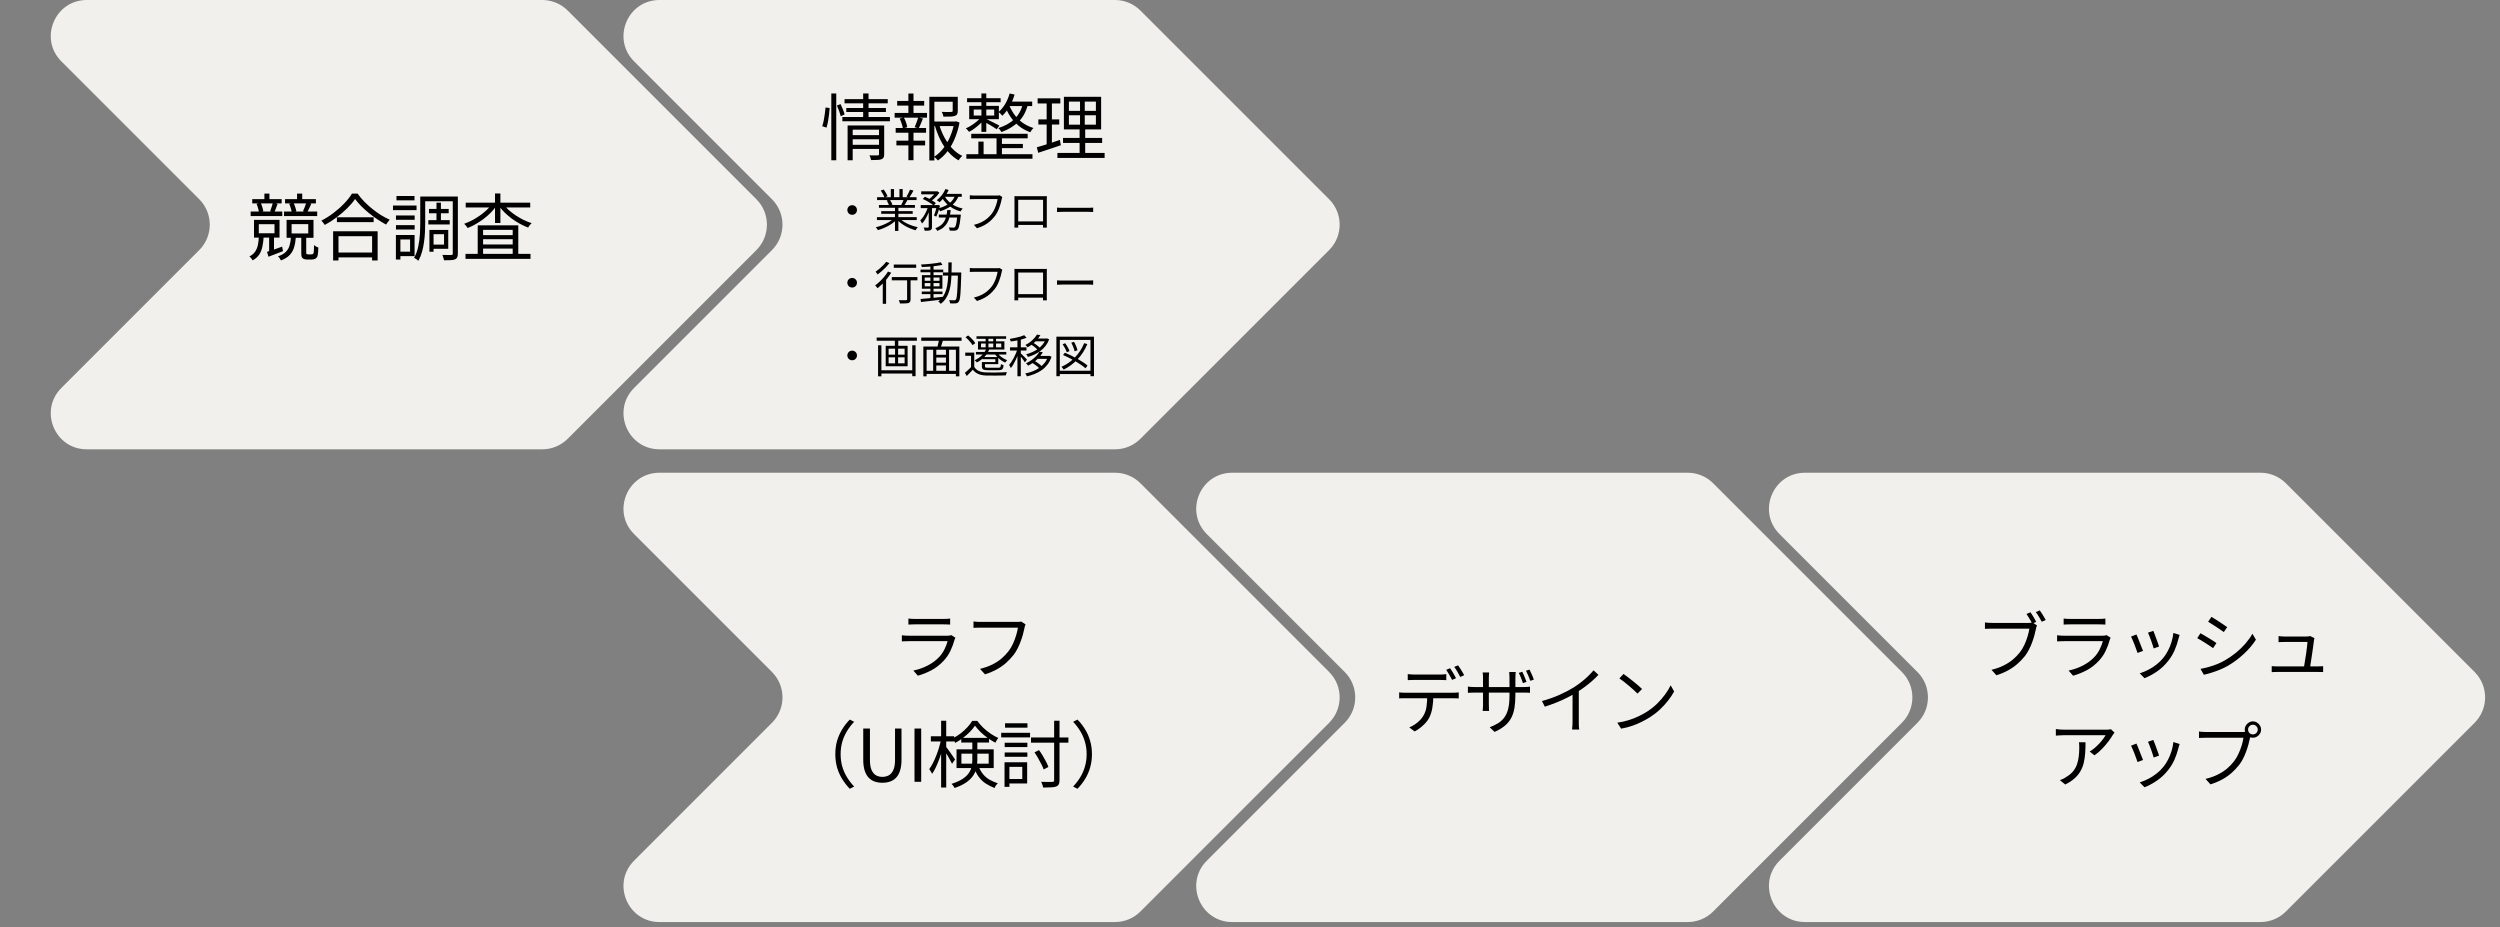 <svg width="275" height="102" viewBox="0 0 275 102" fill="none" xmlns="http://www.w3.org/2000/svg">
<rect x="0" y="0" width="275" height="102" fill="#808080" stroke="none"/>
<path d="M122.65 52H72.546C69.023 52 67.259 56.259 69.75 58.75L84.917 73.917C86.461 75.461 86.461 77.964 84.917 79.509L69.75 94.675C67.259 97.166 69.023 101.425 72.546 101.425H122.65C123.698 101.425 124.704 101.009 125.445 100.267L146.204 79.509C147.748 77.964 147.748 75.461 146.204 73.917L125.445 53.158C124.704 52.417 123.698 52 122.65 52Z" fill="#F1F0EC"/>
<path d="M99.924 68.04C100.031 68.056 100.145 68.067 100.268 68.072C100.391 68.077 100.516 68.08 100.644 68.08C100.724 68.08 100.868 68.08 101.076 68.08C101.289 68.08 101.529 68.08 101.796 68.08C102.068 68.08 102.337 68.08 102.604 68.08C102.876 68.08 103.119 68.08 103.332 68.08C103.545 68.08 103.697 68.08 103.788 68.08C103.916 68.08 104.044 68.077 104.172 68.072C104.3 68.067 104.415 68.056 104.516 68.04V68.704C104.42 68.693 104.305 68.688 104.172 68.688C104.044 68.683 103.913 68.68 103.78 68.68C103.689 68.68 103.537 68.68 103.324 68.68C103.116 68.68 102.879 68.68 102.612 68.68C102.345 68.68 102.076 68.68 101.804 68.68C101.537 68.68 101.297 68.68 101.084 68.68C100.876 68.68 100.729 68.68 100.644 68.68C100.521 68.68 100.399 68.683 100.276 68.688C100.153 68.693 100.036 68.699 99.924 68.704V68.04ZM105.1 70.152C105.084 70.184 105.063 70.224 105.036 70.272C105.015 70.315 105.001 70.352 104.996 70.384C104.889 70.779 104.743 71.176 104.556 71.576C104.369 71.971 104.127 72.331 103.828 72.656C103.407 73.115 102.951 73.472 102.46 73.728C101.975 73.984 101.476 74.184 100.964 74.328L100.468 73.76C101.033 73.643 101.559 73.459 102.044 73.208C102.529 72.957 102.943 72.653 103.284 72.296C103.529 72.04 103.729 71.755 103.884 71.44C104.044 71.12 104.161 70.816 104.236 70.528C104.177 70.528 104.065 70.528 103.9 70.528C103.74 70.528 103.543 70.528 103.308 70.528C103.073 70.528 102.82 70.528 102.548 70.528C102.281 70.528 102.009 70.528 101.732 70.528C101.46 70.528 101.204 70.528 100.964 70.528C100.729 70.528 100.524 70.528 100.348 70.528C100.177 70.528 100.057 70.528 99.988 70.528C99.892 70.528 99.775 70.531 99.636 70.536C99.497 70.536 99.353 70.541 99.204 70.552V69.88C99.353 69.896 99.495 69.909 99.628 69.92C99.761 69.925 99.881 69.928 99.988 69.928C100.047 69.928 100.159 69.928 100.324 69.928C100.489 69.928 100.689 69.928 100.924 69.928C101.159 69.928 101.412 69.928 101.684 69.928C101.956 69.928 102.228 69.928 102.5 69.928C102.772 69.928 103.025 69.928 103.26 69.928C103.495 69.928 103.695 69.928 103.86 69.928C104.031 69.928 104.145 69.928 104.204 69.928C104.295 69.928 104.38 69.923 104.46 69.912C104.54 69.901 104.601 69.885 104.644 69.864L105.1 70.152ZM112.812 68.68C112.785 68.739 112.761 68.8 112.74 68.864C112.724 68.928 112.708 69 112.692 69.08C112.649 69.293 112.593 69.528 112.524 69.784C112.455 70.035 112.369 70.296 112.268 70.568C112.172 70.835 112.057 71.096 111.924 71.352C111.796 71.603 111.655 71.829 111.5 72.032C111.255 72.341 110.983 72.632 110.684 72.904C110.385 73.171 110.044 73.411 109.66 73.624C109.276 73.837 108.839 74.021 108.348 74.176L107.804 73.576C108.327 73.443 108.777 73.283 109.156 73.096C109.54 72.904 109.876 72.685 110.164 72.44C110.452 72.195 110.705 71.931 110.924 71.648C111.116 71.408 111.281 71.133 111.42 70.824C111.564 70.515 111.681 70.205 111.772 69.896C111.868 69.581 111.935 69.296 111.972 69.04C111.897 69.04 111.756 69.04 111.548 69.04C111.34 69.04 111.095 69.04 110.812 69.04C110.529 69.04 110.233 69.04 109.924 69.04C109.62 69.04 109.327 69.04 109.044 69.04C108.761 69.04 108.516 69.04 108.308 69.04C108.1 69.04 107.959 69.04 107.884 69.04C107.724 69.04 107.577 69.043 107.444 69.048C107.311 69.053 107.191 69.059 107.084 69.064V68.36C107.159 68.365 107.241 68.373 107.332 68.384C107.423 68.395 107.516 68.403 107.612 68.408C107.708 68.408 107.799 68.408 107.884 68.408C107.948 68.408 108.063 68.408 108.228 68.408C108.393 68.408 108.588 68.408 108.812 68.408C109.041 68.408 109.284 68.408 109.54 68.408C109.801 68.408 110.057 68.408 110.308 68.408C110.564 68.408 110.801 68.408 111.02 68.408C111.244 68.408 111.433 68.408 111.588 68.408C111.743 68.408 111.847 68.408 111.9 68.408C111.959 68.408 112.025 68.408 112.1 68.408C112.175 68.403 112.249 68.389 112.324 68.368L112.812 68.68ZM91.885 82.96C91.885 82.437 91.949 81.949 92.077 81.496C92.211 81.043 92.397 80.621 92.637 80.232C92.877 79.837 93.157 79.477 93.477 79.152L93.957 79.4C93.653 79.715 93.389 80.059 93.165 80.432C92.941 80.8 92.768 81.195 92.645 81.616C92.528 82.032 92.469 82.48 92.469 82.96C92.469 83.435 92.528 83.883 92.645 84.304C92.768 84.725 92.941 85.12 93.165 85.488C93.389 85.856 93.653 86.2 93.957 86.52L93.477 86.768C93.157 86.437 92.877 86.077 92.637 85.688C92.397 85.299 92.211 84.877 92.077 84.424C91.949 83.965 91.885 83.477 91.885 82.96ZM97.061 86.104C96.763 86.104 96.485 86.061 96.229 85.976C95.973 85.891 95.749 85.749 95.557 85.552C95.371 85.355 95.224 85.093 95.117 84.768C95.011 84.443 94.957 84.048 94.957 83.584V80.136H95.693V83.6C95.693 84.069 95.755 84.44 95.877 84.712C96 84.979 96.163 85.171 96.365 85.288C96.573 85.4 96.805 85.456 97.061 85.456C97.323 85.456 97.557 85.4 97.765 85.288C97.973 85.171 98.139 84.979 98.261 84.712C98.389 84.44 98.453 84.069 98.453 83.6V80.136H99.165V83.584C99.165 84.048 99.112 84.443 99.005 84.768C98.904 85.093 98.757 85.355 98.565 85.552C98.373 85.749 98.149 85.891 97.893 85.976C97.637 86.061 97.36 86.104 97.061 86.104ZM100.595 86V80.136H101.331V86H100.595ZM102.395 80.992H104.955V81.56H102.395V80.992ZM103.523 79.28H104.083V86.632H103.523V79.28ZM103.515 81.352L103.883 81.472C103.824 81.792 103.747 82.123 103.651 82.464C103.56 82.805 103.453 83.141 103.331 83.472C103.208 83.803 103.08 84.112 102.947 84.4C102.813 84.683 102.675 84.923 102.531 85.12C102.499 85.045 102.451 84.957 102.387 84.856C102.323 84.755 102.267 84.669 102.219 84.6C102.352 84.419 102.483 84.203 102.611 83.952C102.744 83.701 102.867 83.429 102.979 83.136C103.096 82.843 103.2 82.544 103.291 82.24C103.381 81.936 103.456 81.64 103.515 81.352ZM104.043 82.12C104.091 82.173 104.163 82.267 104.259 82.4C104.355 82.528 104.456 82.669 104.563 82.824C104.675 82.979 104.776 83.125 104.867 83.264C104.957 83.397 105.021 83.491 105.059 83.544L104.723 84.016C104.68 83.92 104.616 83.797 104.531 83.648C104.451 83.493 104.363 83.333 104.267 83.168C104.171 83.003 104.077 82.851 103.987 82.712C103.901 82.568 103.835 82.456 103.787 82.376L104.043 82.12ZM105.739 81.168H108.795V81.68H105.739V81.168ZM107.251 79.824C107.101 80.048 106.912 80.277 106.683 80.512C106.453 80.741 106.2 80.963 105.923 81.176C105.651 81.384 105.365 81.565 105.067 81.72C105.04 81.645 104.995 81.56 104.931 81.464C104.872 81.368 104.819 81.288 104.771 81.224C105.069 81.085 105.357 80.912 105.635 80.704C105.912 80.491 106.163 80.264 106.387 80.024C106.616 79.779 106.803 79.536 106.947 79.296H107.499C107.691 79.557 107.912 79.811 108.163 80.056C108.419 80.296 108.688 80.512 108.971 80.704C109.253 80.896 109.533 81.053 109.811 81.176C109.752 81.245 109.693 81.331 109.635 81.432C109.576 81.528 109.528 81.616 109.491 81.696C109.219 81.557 108.941 81.387 108.659 81.184C108.376 80.981 108.112 80.763 107.867 80.528C107.627 80.293 107.421 80.059 107.251 79.824ZM105.755 82.904V84H108.755V82.904H105.755ZM105.219 82.424H109.307V84.488H105.219V82.424ZM106.955 81.48H107.507V83.6C107.507 83.883 107.475 84.171 107.411 84.464C107.352 84.752 107.235 85.032 107.059 85.304C106.883 85.571 106.629 85.821 106.299 86.056C105.968 86.291 105.536 86.499 105.003 86.68C104.987 86.632 104.957 86.579 104.915 86.52C104.877 86.467 104.835 86.411 104.787 86.352C104.744 86.299 104.704 86.256 104.667 86.224C105.173 86.064 105.579 85.883 105.883 85.68C106.192 85.477 106.421 85.261 106.571 85.032C106.725 84.803 106.827 84.565 106.875 84.32C106.928 84.075 106.955 83.829 106.955 83.584V81.48ZM107.587 84.184C107.747 84.579 107.928 84.901 108.131 85.152C108.333 85.403 108.571 85.605 108.843 85.76C109.115 85.915 109.421 86.051 109.763 86.168C109.688 86.232 109.616 86.309 109.547 86.4C109.483 86.496 109.435 86.589 109.403 86.68C109.035 86.536 108.704 86.368 108.411 86.176C108.123 85.984 107.869 85.739 107.651 85.44C107.432 85.136 107.24 84.752 107.075 84.288L107.587 84.184ZM115.955 79.28H116.547V85.808C116.547 86.021 116.517 86.179 116.459 86.28C116.405 86.387 116.312 86.467 116.179 86.52C116.051 86.568 115.867 86.597 115.627 86.608C115.387 86.624 115.093 86.632 114.747 86.632C114.741 86.579 114.725 86.512 114.699 86.432C114.677 86.357 114.651 86.28 114.619 86.2C114.592 86.125 114.563 86.059 114.531 86C114.808 86.011 115.061 86.016 115.291 86.016C115.52 86.016 115.675 86.013 115.755 86.008C115.829 86.008 115.88 85.995 115.907 85.968C115.939 85.936 115.955 85.883 115.955 85.808V79.28ZM113.795 82.76L114.291 82.512C114.435 82.704 114.573 82.912 114.707 83.136C114.84 83.355 114.96 83.571 115.067 83.784C115.179 83.997 115.264 84.192 115.323 84.368L114.803 84.64C114.744 84.469 114.659 84.275 114.547 84.056C114.44 83.837 114.32 83.616 114.187 83.392C114.059 83.163 113.928 82.952 113.795 82.76ZM113.411 81.12H117.523V81.696H113.411V81.12ZM110.515 81.704H113.011V82.176H110.515V81.704ZM110.555 79.56H113.019V80.04H110.555V79.56ZM110.515 82.768H113.011V83.248H110.515V82.768ZM110.131 80.608H113.307V81.112H110.131V80.608ZM110.795 83.848H112.987V86.184H110.795V85.688H112.451V84.352H110.795V83.848ZM110.499 83.848H111.035V86.552H110.499V83.848ZM120.115 82.96C120.115 83.477 120.048 83.965 119.915 84.424C119.787 84.877 119.603 85.299 119.363 85.688C119.123 86.077 118.843 86.437 118.523 86.768L118.043 86.52C118.347 86.2 118.611 85.856 118.835 85.488C119.059 85.12 119.229 84.725 119.347 84.304C119.469 83.883 119.531 83.435 119.531 82.96C119.531 82.48 119.469 82.032 119.347 81.616C119.229 81.195 119.059 80.8 118.835 80.432C118.611 80.059 118.347 79.715 118.043 79.4L118.523 79.152C118.843 79.477 119.123 79.837 119.363 80.232C119.603 80.621 119.787 81.043 119.915 81.496C120.048 81.949 120.115 82.437 120.115 82.96Z" fill="black"/>
<path d="M59.65 0H9.546C6.023 0 4.259 4.259 6.75 6.75L21.917 21.917C23.461 23.461 23.461 25.964 21.917 27.509L6.75 42.675C4.259 45.166 6.023 49.425 9.546 49.425H59.65C60.698 49.425 61.704 49.009 62.446 48.267L83.204 27.509C84.748 25.964 84.748 23.461 83.204 21.917L62.446 1.158C61.704 0.417 60.698 0 59.65 0Z" fill="#F1F0EC"/>
<path d="M29.084 21.296H29.636V22.184H29.084V21.296ZM27.748 21.904H30.98V22.376H27.748V21.904ZM27.572 23.272H31.052V23.768H27.572V23.272ZM31.244 23.272H34.892V23.768H31.244V23.272ZM32.676 21.296H33.244V22.184H32.676V21.296ZM31.356 21.904H34.748V22.376H31.356V21.904ZM28.468 24.664V25.656H30.196V24.664H28.468ZM27.94 24.184H30.748V26.136H27.94V24.184ZM32.076 24.656V25.68H33.908V24.656H32.076ZM31.524 24.184H34.484V26.16H31.524V24.184ZM29.604 26H30.14V27.696L29.604 27.904V26ZM29.372 27.704C29.585 27.64 29.836 27.557 30.124 27.456C30.417 27.349 30.721 27.24 31.036 27.128L31.132 27.624C30.855 27.736 30.58 27.843 30.308 27.944C30.036 28.045 29.777 28.144 29.532 28.24L29.372 27.704ZM28.22 22.424L28.684 22.328C28.753 22.472 28.812 22.629 28.86 22.8C28.913 22.965 28.948 23.109 28.964 23.232L28.476 23.336C28.465 23.213 28.436 23.067 28.388 22.896C28.34 22.725 28.284 22.568 28.22 22.424ZM30.02 22.304L30.532 22.432C30.468 22.603 30.407 22.768 30.348 22.928C30.295 23.088 30.239 23.229 30.18 23.352L29.716 23.232C29.764 23.104 29.817 22.952 29.876 22.776C29.94 22.6 29.988 22.443 30.02 22.304ZM31.812 22.424L32.284 22.312C32.359 22.451 32.423 22.608 32.476 22.784C32.535 22.955 32.575 23.104 32.596 23.232L32.092 23.352C32.076 23.229 32.041 23.08 31.988 22.904C31.94 22.728 31.881 22.568 31.812 22.424ZM33.7 22.28L34.244 22.416C34.164 22.581 34.087 22.749 34.012 22.92C33.937 23.085 33.865 23.229 33.796 23.352L33.332 23.224C33.396 23.091 33.463 22.933 33.532 22.752C33.601 22.571 33.657 22.413 33.7 22.28ZM32.012 26.024H32.548C32.521 26.461 32.457 26.848 32.356 27.184C32.26 27.52 32.097 27.808 31.868 28.048C31.644 28.288 31.324 28.488 30.908 28.648C30.876 28.579 30.828 28.499 30.764 28.408C30.7 28.317 30.639 28.248 30.58 28.2C30.953 28.072 31.239 27.909 31.436 27.712C31.633 27.515 31.772 27.277 31.852 27C31.937 26.717 31.991 26.392 32.012 26.024ZM28.476 26H29.004C28.983 26.421 28.935 26.8 28.86 27.136C28.791 27.467 28.673 27.757 28.508 28.008C28.343 28.259 28.103 28.469 27.788 28.64C27.767 28.597 27.735 28.547 27.692 28.488C27.655 28.435 27.612 28.381 27.564 28.328C27.521 28.28 27.479 28.24 27.436 28.208C27.713 28.069 27.921 27.896 28.06 27.688C28.204 27.48 28.305 27.237 28.364 26.96C28.423 26.677 28.46 26.357 28.476 26ZM33.14 26.008H33.684V27.816C33.684 27.848 33.687 27.875 33.692 27.896C33.703 27.917 33.719 27.933 33.74 27.944C33.788 27.971 33.847 27.984 33.916 27.984C33.948 27.984 33.991 27.984 34.044 27.984C34.103 27.984 34.151 27.984 34.188 27.984C34.289 27.984 34.364 27.971 34.412 27.944C34.428 27.928 34.447 27.907 34.468 27.88C34.489 27.853 34.503 27.819 34.508 27.776C34.519 27.707 34.527 27.6 34.532 27.456C34.543 27.307 34.545 27.141 34.54 26.96C34.593 27.008 34.665 27.059 34.756 27.112C34.852 27.165 34.94 27.203 35.02 27.224C35.015 27.416 35.004 27.603 34.988 27.784C34.972 27.96 34.953 28.083 34.932 28.152C34.884 28.296 34.799 28.4 34.676 28.464C34.628 28.491 34.564 28.512 34.484 28.528C34.404 28.544 34.324 28.552 34.244 28.552C34.191 28.552 34.113 28.552 34.012 28.552C33.911 28.552 33.836 28.552 33.788 28.552C33.703 28.552 33.615 28.541 33.524 28.52C33.439 28.499 33.364 28.464 33.3 28.416C33.241 28.357 33.199 28.288 33.172 28.208C33.151 28.128 33.14 27.997 33.14 27.816V26.008ZM37.06 23.896H41.1V24.432H37.06V23.896ZM36.916 27.776H41.204V28.312H36.916V27.776ZM36.644 25.44H41.54V28.648H40.932V25.984H37.236V28.648H36.644V25.44ZM39.06 21.888C38.841 22.213 38.556 22.549 38.204 22.896C37.857 23.243 37.471 23.576 37.044 23.896C36.623 24.216 36.183 24.499 35.724 24.744C35.697 24.701 35.663 24.651 35.62 24.592C35.577 24.533 35.532 24.475 35.484 24.416C35.436 24.357 35.391 24.309 35.348 24.272C35.817 24.032 36.268 23.747 36.7 23.416C37.137 23.085 37.529 22.736 37.876 22.368C38.228 22 38.508 21.643 38.716 21.296H39.332C39.545 21.595 39.788 21.885 40.06 22.168C40.337 22.451 40.631 22.717 40.94 22.968C41.255 23.219 41.575 23.448 41.9 23.656C42.231 23.859 42.553 24.029 42.868 24.168C42.799 24.243 42.729 24.328 42.66 24.424C42.591 24.52 42.527 24.613 42.468 24.704C42.153 24.533 41.836 24.341 41.516 24.128C41.196 23.915 40.884 23.685 40.58 23.44C40.276 23.189 39.993 22.933 39.732 22.672C39.471 22.405 39.247 22.144 39.06 21.888ZM47.188 22.984H49.356V23.456H47.188V22.984ZM47.116 24.216H49.468V24.688H47.116V24.216ZM48.012 22.296H48.5V24.496H48.012V22.296ZM46.532 21.616H50.028V22.136H46.532V21.616ZM47.484 25.296H49.308V27.368H47.484V26.904H48.844V25.76H47.484V25.296ZM47.236 25.296H47.692V27.688H47.236V25.296ZM49.804 21.616H50.364V27.88C50.364 28.056 50.343 28.195 50.3 28.296C50.257 28.397 50.177 28.475 50.06 28.528C49.953 28.576 49.799 28.605 49.596 28.616C49.393 28.627 49.143 28.632 48.844 28.632C48.833 28.584 48.817 28.523 48.796 28.448C48.78 28.379 48.759 28.307 48.732 28.232C48.711 28.157 48.687 28.093 48.66 28.04C48.879 28.045 49.081 28.048 49.268 28.048C49.455 28.048 49.58 28.048 49.644 28.048C49.708 28.043 49.751 28.029 49.772 28.008C49.793 27.987 49.804 27.944 49.804 27.88V21.616ZM46.228 21.616H46.772V24.488C46.772 24.803 46.764 25.141 46.748 25.504C46.732 25.867 46.697 26.237 46.644 26.616C46.596 26.989 46.521 27.355 46.42 27.712C46.319 28.069 46.185 28.395 46.02 28.688C45.988 28.656 45.943 28.616 45.884 28.568C45.825 28.525 45.764 28.485 45.7 28.448C45.641 28.411 45.591 28.381 45.548 28.36C45.761 27.987 45.913 27.576 46.004 27.128C46.1 26.68 46.161 26.227 46.188 25.768C46.215 25.304 46.228 24.877 46.228 24.488V21.616ZM43.556 23.704H45.612V24.176H43.556V23.704ZM43.612 21.56H45.596V22.04H43.612V21.56ZM43.556 24.768H45.612V25.248H43.556V24.768ZM43.228 22.608H45.82V23.112H43.228V22.608ZM43.836 25.848H45.604V28.176H43.836V27.68H45.108V26.344H43.836V25.848ZM43.548 25.848H44.044V28.552H43.548V25.848ZM51.204 27.928H58.356V28.472H51.204V27.928ZM52.844 25.864H56.708V26.312H52.844V25.864ZM52.844 26.888H56.708V27.344H52.844V26.888ZM52.548 24.784H57.012V28.216H56.396V25.288H53.14V28.248H52.548V24.784ZM51.228 22.296H58.324V22.824H51.228V22.296ZM54.452 21.28H55.044V24.528H54.452V21.28ZM54.108 22.456L54.596 22.656C54.42 22.912 54.212 23.163 53.972 23.408C53.732 23.648 53.471 23.875 53.188 24.088C52.905 24.296 52.617 24.485 52.324 24.656C52.031 24.827 51.737 24.968 51.444 25.08C51.401 25.011 51.343 24.931 51.268 24.84C51.193 24.744 51.124 24.669 51.06 24.616C51.343 24.515 51.631 24.389 51.924 24.24C52.217 24.085 52.5 23.912 52.772 23.72C53.044 23.528 53.295 23.325 53.524 23.112C53.753 22.899 53.948 22.68 54.108 22.456ZM55.38 22.472C55.54 22.691 55.737 22.904 55.972 23.112C56.207 23.32 56.46 23.515 56.732 23.696C57.009 23.877 57.297 24.043 57.596 24.192C57.895 24.336 58.191 24.453 58.484 24.544C58.441 24.581 58.393 24.629 58.34 24.688C58.292 24.747 58.247 24.805 58.204 24.864C58.161 24.923 58.124 24.979 58.092 25.032C57.793 24.92 57.492 24.781 57.188 24.616C56.889 24.451 56.599 24.267 56.316 24.064C56.039 23.856 55.777 23.635 55.532 23.4C55.287 23.165 55.076 22.92 54.9 22.664L55.38 22.472Z" fill="black"/>
<path d="M122.65 0H72.546C69.023 0 67.259 4.259 69.75 6.75L84.917 21.917C86.461 23.461 86.461 25.964 84.917 27.509L69.75 42.675C67.259 45.166 69.023 49.425 72.546 49.425H122.65C123.698 49.425 124.704 49.009 125.445 48.267L146.204 27.509C147.748 25.964 147.748 23.461 146.204 21.917L125.445 1.158C124.704 0.417 123.698 0 122.65 0Z" fill="#F1F0EC"/>
<path d="M93.644 14.864H96.836V15.32H93.644V14.864ZM92.9 10.904H97.652V11.368H92.9V10.904ZM93.092 11.88H97.452V12.32H93.092V11.88ZM92.66 12.872H97.892V13.336H92.66V12.872ZM93.652 15.928H96.86V16.384H93.652V15.928ZM93.236 13.8H96.828V14.264H93.796V17.632H93.236V13.8ZM96.692 13.8H97.26V16.968C97.26 17.117 97.239 17.235 97.196 17.32C97.159 17.405 97.084 17.469 96.972 17.512C96.86 17.56 96.711 17.587 96.524 17.592C96.337 17.603 96.103 17.608 95.82 17.608C95.809 17.533 95.785 17.445 95.748 17.344C95.716 17.248 95.681 17.163 95.644 17.088C95.847 17.093 96.033 17.096 96.204 17.096C96.38 17.101 96.495 17.101 96.548 17.096C96.644 17.091 96.692 17.045 96.692 16.96V13.8ZM94.948 10.28H95.54V13.016H94.948V10.28ZM91.444 10.28H91.988V17.632H91.444V10.28ZM90.812 11.824L91.26 11.88C91.249 12.088 91.228 12.323 91.196 12.584C91.169 12.84 91.132 13.096 91.084 13.352C91.036 13.608 90.98 13.837 90.916 14.04L90.444 13.88C90.508 13.699 90.564 13.488 90.612 13.248C90.66 13.008 90.7 12.763 90.732 12.512C90.769 12.261 90.796 12.032 90.812 11.824ZM92.06 11.608L92.46 11.448C92.551 11.629 92.639 11.829 92.724 12.048C92.809 12.261 92.871 12.44 92.908 12.584L92.484 12.792C92.447 12.637 92.388 12.448 92.308 12.224C92.228 12 92.145 11.795 92.06 11.608ZM102.524 13.368H105.148V13.864H102.524V13.368ZM102.228 10.648H105.084V11.192H102.78V17.648H102.228V10.648ZM104.796 10.648H105.356V12.192C105.356 12.341 105.335 12.459 105.292 12.544C105.255 12.629 105.175 12.696 105.052 12.744C104.929 12.787 104.764 12.813 104.556 12.824C104.353 12.829 104.095 12.832 103.78 12.832C103.769 12.752 103.745 12.664 103.708 12.568C103.676 12.467 103.639 12.379 103.596 12.304C103.767 12.309 103.921 12.315 104.06 12.32C104.204 12.32 104.327 12.32 104.428 12.32C104.529 12.32 104.599 12.317 104.636 12.312C104.705 12.307 104.748 12.296 104.764 12.28C104.785 12.264 104.796 12.235 104.796 12.192V10.648ZM103.308 13.696C103.452 14.197 103.647 14.675 103.892 15.128C104.137 15.576 104.423 15.976 104.748 16.328C105.079 16.68 105.447 16.955 105.852 17.152C105.783 17.205 105.708 17.28 105.628 17.376C105.548 17.477 105.484 17.565 105.436 17.64C105.025 17.405 104.652 17.096 104.316 16.712C103.985 16.328 103.695 15.888 103.444 15.392C103.199 14.896 102.996 14.373 102.836 13.824L103.308 13.696ZM104.964 13.368H105.068L105.172 13.344L105.548 13.48C105.441 14.056 105.281 14.608 105.068 15.136C104.86 15.664 104.596 16.144 104.276 16.576C103.961 17.003 103.591 17.363 103.164 17.656C103.116 17.587 103.052 17.512 102.972 17.432C102.897 17.357 102.825 17.296 102.756 17.248C103.161 16.981 103.513 16.651 103.812 16.256C104.111 15.856 104.356 15.419 104.548 14.944C104.745 14.469 104.884 13.989 104.964 13.504V13.368ZM98.692 11.104H101.66V11.616H98.692V11.104ZM98.604 15.472H101.764V15.992H98.604V15.472ZM98.412 12.424H101.972V12.944H98.412V12.424ZM98.524 14.08H101.868V14.6H98.524V14.08ZM99.924 10.288H100.484V12.608H99.924V10.288ZM99.924 14.304H100.484V17.624H99.924V14.304ZM101.004 12.912L101.524 13.04C101.444 13.232 101.364 13.427 101.284 13.624C101.209 13.816 101.132 13.981 101.052 14.12L100.612 13.992C100.655 13.891 100.7 13.776 100.748 13.648C100.801 13.52 100.849 13.392 100.892 13.264C100.94 13.131 100.977 13.013 101.004 12.912ZM98.964 13.04L99.42 12.92C99.516 13.091 99.599 13.277 99.668 13.48C99.737 13.683 99.78 13.853 99.796 13.992L99.316 14.136C99.3 13.992 99.257 13.819 99.188 13.616C99.124 13.408 99.049 13.216 98.964 13.04ZM106.836 14.72H113.044V15.216H106.836V14.72ZM106.38 10.8H110.068V11.24H106.38V10.8ZM109.948 15.832H112.516V16.296H109.948V15.832ZM106.3 16.96H113.572V17.464H106.3V16.96ZM109.62 14.904H110.212V17.2H109.62V14.904ZM107.956 10.28H108.492V14.504H107.956V10.28ZM107.62 15.576H108.196V17.232H107.62V15.576ZM107.108 12.048V12.712H109.364V12.048H107.108ZM106.612 11.648H109.876V13.112H106.612V11.648ZM108.492 13.088C108.561 13.12 108.663 13.171 108.796 13.24C108.929 13.304 109.071 13.373 109.22 13.448C109.375 13.523 109.516 13.595 109.644 13.664C109.777 13.728 109.873 13.779 109.932 13.816L109.636 14.216C109.561 14.163 109.46 14.096 109.332 14.016C109.209 13.936 109.076 13.853 108.932 13.768C108.788 13.683 108.649 13.605 108.516 13.536C108.383 13.461 108.273 13.403 108.188 13.36L108.492 13.088ZM111.06 10.28L111.604 10.4C111.471 10.864 111.284 11.301 111.044 11.712C110.809 12.117 110.545 12.459 110.252 12.736C110.231 12.699 110.193 12.653 110.14 12.6C110.092 12.547 110.041 12.496 109.988 12.448C109.935 12.395 109.887 12.352 109.844 12.32C110.127 12.08 110.372 11.781 110.58 11.424C110.788 11.067 110.948 10.685 111.06 10.28ZM110.916 11.176H113.54V11.664H110.668L110.916 11.176ZM112.516 11.392L113.076 11.456C112.879 12.267 112.529 12.915 112.028 13.4C111.532 13.88 110.911 14.256 110.164 14.528C110.143 14.485 110.111 14.437 110.068 14.384C110.031 14.331 109.988 14.275 109.94 14.216C109.892 14.157 109.847 14.115 109.804 14.088C110.524 13.869 111.113 13.544 111.572 13.112C112.036 12.68 112.351 12.107 112.516 11.392ZM110.98 11.464C111.097 11.8 111.271 12.141 111.5 12.488C111.729 12.829 112.023 13.141 112.38 13.424C112.743 13.707 113.175 13.925 113.676 14.08C113.617 14.133 113.553 14.208 113.484 14.304C113.42 14.4 113.369 14.483 113.332 14.552C112.831 14.365 112.396 14.12 112.028 13.816C111.665 13.507 111.364 13.171 111.124 12.808C110.889 12.44 110.711 12.083 110.588 11.736L110.98 11.464ZM107.908 12.904L108.3 13.08C108.167 13.256 108.004 13.435 107.812 13.616C107.62 13.797 107.417 13.968 107.204 14.128C106.991 14.283 106.788 14.408 106.596 14.504C106.559 14.445 106.505 14.379 106.436 14.304C106.367 14.229 106.303 14.168 106.244 14.12C106.436 14.04 106.636 13.933 106.844 13.8C107.052 13.667 107.249 13.523 107.436 13.368C107.628 13.213 107.785 13.059 107.908 12.904ZM117.58 12.68V13.712H120.548V12.68H117.58ZM117.58 11.176V12.192H120.548V11.176H117.58ZM117.028 10.648H121.124V14.232H117.028V10.648ZM116.932 15.176H121.236V15.72H116.932V15.176ZM116.316 16.824H121.508V17.376H116.316V16.824ZM114.14 10.816H116.636V11.384H114.14V10.816ZM114.22 13.136H116.516V13.696H114.22V13.136ZM114.052 16.2C114.271 16.136 114.516 16.064 114.788 15.984C115.065 15.899 115.356 15.805 115.66 15.704C115.969 15.597 116.279 15.493 116.588 15.392L116.692 15.976C116.26 16.12 115.825 16.267 115.388 16.416C114.951 16.56 114.556 16.691 114.204 16.808L114.052 16.2ZM115.132 11.04H115.708V16L115.132 16.112V11.04ZM118.804 10.896H119.324V13.976H119.372V17.072H118.756V13.976H118.804V10.896ZM93.737 22.57C93.838 22.57 93.927 22.593 94.007 22.64C94.088 22.687 94.151 22.75 94.198 22.83C94.244 22.91 94.267 23 94.267 23.1C94.267 23.197 94.244 23.287 94.198 23.37C94.151 23.45 94.088 23.513 94.007 23.56C93.927 23.607 93.838 23.63 93.737 23.63C93.641 23.63 93.551 23.607 93.468 23.56C93.388 23.513 93.324 23.45 93.278 23.37C93.231 23.287 93.207 23.197 93.207 23.1C93.207 23 93.231 22.91 93.278 22.83C93.324 22.75 93.388 22.687 93.468 22.64C93.551 22.593 93.641 22.57 93.737 22.57ZM96.463 23.885H100.843V24.205H96.463V23.885ZM96.478 21.69H100.823V22.01H96.478V21.69ZM96.683 22.55H100.643V22.86H96.683V22.55ZM96.933 23.225H100.398V23.515H96.933V23.225ZM98.448 22.695H98.823V25.4H98.448V22.695ZM97.987 20.795H98.343V21.845H97.987V20.795ZM98.938 20.795H99.297V21.825H98.938V20.795ZM98.328 24.015L98.627 24.155C98.474 24.325 98.284 24.487 98.058 24.64C97.831 24.79 97.589 24.922 97.332 25.035C97.076 25.152 96.823 25.245 96.573 25.315C96.556 25.282 96.532 25.245 96.502 25.205C96.476 25.168 96.448 25.13 96.418 25.09C96.388 25.053 96.358 25.023 96.328 25C96.574 24.943 96.824 24.865 97.078 24.765C97.331 24.665 97.567 24.55 97.787 24.42C98.007 24.29 98.188 24.155 98.328 24.015ZM98.938 24.005C99.044 24.115 99.172 24.222 99.323 24.325C99.476 24.428 99.642 24.523 99.823 24.61C100.006 24.697 100.194 24.773 100.388 24.84C100.581 24.903 100.773 24.957 100.963 25C100.936 25.027 100.906 25.058 100.873 25.095C100.843 25.135 100.813 25.175 100.783 25.215C100.753 25.258 100.729 25.297 100.713 25.33C100.523 25.277 100.329 25.21 100.133 25.13C99.939 25.05 99.751 24.958 99.567 24.855C99.388 24.752 99.218 24.638 99.058 24.515C98.901 24.392 98.764 24.263 98.647 24.13L98.938 24.005ZM100.098 20.86L100.483 20.965C100.409 21.098 100.331 21.235 100.248 21.375C100.164 21.512 100.088 21.63 100.018 21.73L99.713 21.625C99.759 21.555 99.806 21.475 99.853 21.385C99.903 21.295 99.949 21.203 99.993 21.11C100.036 21.017 100.071 20.933 100.098 20.86ZM99.427 21.915L99.812 22.015C99.752 22.125 99.691 22.235 99.627 22.345C99.564 22.452 99.504 22.547 99.448 22.63L99.138 22.535C99.188 22.445 99.239 22.342 99.293 22.225C99.349 22.108 99.394 22.005 99.427 21.915ZM96.882 20.96L97.203 20.85C97.289 20.96 97.373 21.085 97.453 21.225C97.536 21.365 97.596 21.487 97.632 21.59L97.293 21.72C97.259 21.617 97.203 21.493 97.123 21.35C97.046 21.207 96.966 21.077 96.882 20.96ZM97.537 22.045L97.892 21.98C97.949 22.06 98.002 22.152 98.052 22.255C98.106 22.355 98.142 22.443 98.162 22.52L97.793 22.595C97.772 22.522 97.737 22.433 97.688 22.33C97.641 22.223 97.591 22.128 97.537 22.045ZM101.333 21.05H103.038V21.375H101.333V21.05ZM103.268 23.605H105.433V23.93H103.268V23.605ZM101.278 22.56H103.158V22.895H101.278V22.56ZM102.158 22.695H102.518V24.965C102.518 25.058 102.506 25.132 102.483 25.185C102.459 25.242 102.414 25.287 102.348 25.32C102.284 25.347 102.201 25.363 102.098 25.37C101.998 25.377 101.871 25.38 101.718 25.38C101.711 25.333 101.696 25.275 101.673 25.205C101.653 25.138 101.629 25.08 101.603 25.03C101.713 25.033 101.811 25.035 101.898 25.035C101.988 25.038 102.048 25.038 102.078 25.035C102.108 25.032 102.128 25.025 102.138 25.015C102.151 25.005 102.158 24.987 102.158 24.96V22.695ZM105.308 23.605H105.688C105.688 23.605 105.686 23.625 105.683 23.665C105.683 23.705 105.681 23.74 105.678 23.77C105.648 24.08 105.614 24.335 105.578 24.535C105.544 24.732 105.509 24.885 105.473 24.995C105.436 25.105 105.393 25.185 105.343 25.235C105.299 25.282 105.253 25.313 105.203 25.33C105.156 25.35 105.098 25.363 105.028 25.37C104.971 25.373 104.893 25.375 104.793 25.375C104.693 25.375 104.584 25.372 104.468 25.365C104.464 25.312 104.454 25.252 104.438 25.185C104.421 25.122 104.398 25.065 104.368 25.015C104.478 25.025 104.578 25.032 104.668 25.035C104.758 25.038 104.823 25.04 104.863 25.04C104.906 25.04 104.939 25.037 104.963 25.03C104.989 25.023 105.014 25.01 105.038 24.99C105.071 24.953 105.104 24.887 105.138 24.79C105.171 24.693 105.201 24.553 105.228 24.37C105.258 24.187 105.284 23.95 105.308 23.66V23.605ZM104.198 23.11H104.573C104.549 23.36 104.511 23.6 104.458 23.83C104.408 24.06 104.329 24.273 104.223 24.47C104.119 24.667 103.978 24.843 103.798 25C103.618 25.157 103.386 25.29 103.103 25.4C103.083 25.357 103.051 25.305 103.008 25.245C102.964 25.188 102.923 25.143 102.883 25.11C103.143 25.013 103.354 24.897 103.518 24.76C103.681 24.62 103.808 24.465 103.898 24.295C103.991 24.122 104.059 23.935 104.103 23.735C104.146 23.535 104.178 23.327 104.198 23.11ZM101.508 21.885L101.743 21.64C101.886 21.697 102.033 21.767 102.183 21.85C102.336 21.93 102.479 22.013 102.613 22.1C102.749 22.183 102.859 22.263 102.943 22.34L102.693 22.615C102.613 22.538 102.506 22.455 102.373 22.365C102.243 22.275 102.101 22.188 101.948 22.105C101.798 22.018 101.651 21.945 101.508 21.885ZM103.058 22.56H103.113L103.168 22.54L103.403 22.62C103.349 22.83 103.286 23.047 103.213 23.27C103.143 23.49 103.068 23.677 102.988 23.83L102.728 23.7C102.791 23.567 102.853 23.4 102.913 23.2C102.973 22.997 103.021 22.805 103.058 22.625V22.56ZM105.063 21.475L105.453 21.54C105.339 21.843 105.183 22.103 104.983 22.32C104.786 22.537 104.554 22.72 104.288 22.87C104.024 23.02 103.734 23.145 103.418 23.245C103.404 23.218 103.384 23.185 103.358 23.145C103.331 23.102 103.301 23.062 103.268 23.025C103.238 22.985 103.209 22.953 103.183 22.93C103.489 22.853 103.768 22.752 104.018 22.625C104.271 22.495 104.486 22.337 104.663 22.15C104.843 21.96 104.976 21.735 105.063 21.475ZM103.998 20.795L104.353 20.895C104.276 21.072 104.183 21.243 104.073 21.41C103.963 21.573 103.846 21.727 103.723 21.87C103.599 22.013 103.474 22.138 103.348 22.245C103.324 22.225 103.294 22.202 103.258 22.175C103.221 22.145 103.183 22.117 103.143 22.09C103.103 22.063 103.068 22.042 103.038 22.025C103.234 21.878 103.418 21.698 103.588 21.485C103.758 21.268 103.894 21.038 103.998 20.795ZM103.908 21.585C104.028 21.802 104.186 22.002 104.383 22.185C104.579 22.368 104.806 22.525 105.063 22.655C105.323 22.782 105.603 22.877 105.903 22.94C105.876 22.967 105.846 22.998 105.813 23.035C105.783 23.072 105.754 23.11 105.728 23.15C105.701 23.19 105.678 23.227 105.658 23.26C105.354 23.177 105.071 23.062 104.808 22.915C104.544 22.765 104.309 22.587 104.103 22.38C103.896 22.173 103.726 21.943 103.593 21.69L103.908 21.585ZM102.108 22.665L102.363 22.76C102.303 22.98 102.223 23.207 102.123 23.44C102.026 23.673 101.918 23.89 101.798 24.09C101.681 24.29 101.556 24.455 101.423 24.585C101.403 24.535 101.373 24.477 101.333 24.41C101.296 24.34 101.261 24.282 101.228 24.235C101.351 24.122 101.469 23.98 101.583 23.81C101.696 23.637 101.798 23.452 101.888 23.255C101.981 23.055 102.054 22.858 102.108 22.665ZM103.888 21.325H105.793V21.645H103.728L103.888 21.325ZM102.948 21.05H103.033L103.093 21.035L103.338 21.19C103.261 21.303 103.169 21.42 103.063 21.54C102.956 21.657 102.843 21.768 102.723 21.875C102.603 21.978 102.486 22.068 102.373 22.145C102.339 22.115 102.298 22.083 102.248 22.05C102.198 22.013 102.154 21.985 102.118 21.965C102.224 21.892 102.329 21.807 102.433 21.71C102.539 21.613 102.638 21.513 102.728 21.41C102.821 21.303 102.894 21.207 102.948 21.12V21.05ZM110.258 21.675C110.241 21.712 110.226 21.75 110.213 21.79C110.203 21.83 110.193 21.875 110.183 21.925C110.156 22.058 110.121 22.205 110.078 22.365C110.034 22.522 109.981 22.685 109.918 22.855C109.858 23.022 109.786 23.185 109.703 23.345C109.623 23.502 109.534 23.643 109.438 23.77C109.284 23.963 109.114 24.145 108.928 24.315C108.741 24.482 108.528 24.632 108.288 24.765C108.048 24.898 107.774 25.013 107.468 25.11L107.128 24.735C107.454 24.652 107.736 24.552 107.973 24.435C108.213 24.315 108.423 24.178 108.603 24.025C108.783 23.872 108.941 23.707 109.078 23.53C109.198 23.38 109.301 23.208 109.388 23.015C109.478 22.822 109.551 22.628 109.608 22.435C109.668 22.238 109.709 22.06 109.733 21.9C109.686 21.9 109.598 21.9 109.468 21.9C109.338 21.9 109.184 21.9 109.008 21.9C108.831 21.9 108.646 21.9 108.453 21.9C108.263 21.9 108.079 21.9 107.903 21.9C107.726 21.9 107.573 21.9 107.443 21.9C107.313 21.9 107.224 21.9 107.178 21.9C107.078 21.9 106.986 21.902 106.903 21.905C106.819 21.908 106.744 21.912 106.678 21.915V21.475C106.724 21.478 106.776 21.483 106.833 21.49C106.889 21.497 106.948 21.502 107.008 21.505C107.068 21.505 107.124 21.505 107.178 21.505C107.218 21.505 107.289 21.505 107.393 21.505C107.496 21.505 107.618 21.505 107.758 21.505C107.901 21.505 108.053 21.505 108.213 21.505C108.376 21.505 108.536 21.505 108.693 21.505C108.853 21.505 109.001 21.505 109.138 21.505C109.278 21.505 109.396 21.505 109.493 21.505C109.589 21.505 109.654 21.505 109.688 21.505C109.724 21.505 109.766 21.505 109.813 21.505C109.859 21.502 109.906 21.493 109.953 21.48L110.258 21.675ZM111.588 21.575C111.688 21.578 111.773 21.582 111.843 21.585C111.913 21.585 111.976 21.585 112.033 21.585C112.073 21.585 112.146 21.585 112.253 21.585C112.359 21.585 112.488 21.585 112.638 21.585C112.791 21.585 112.954 21.585 113.128 21.585C113.301 21.585 113.473 21.585 113.643 21.585C113.816 21.585 113.978 21.585 114.128 21.585C114.278 21.585 114.404 21.585 114.508 21.585C114.611 21.585 114.681 21.585 114.718 21.585C114.771 21.585 114.838 21.585 114.918 21.585C115.001 21.582 115.081 21.578 115.158 21.575C115.154 21.635 115.151 21.7 115.148 21.77C115.148 21.837 115.148 21.902 115.148 21.965C115.148 21.998 115.148 22.065 115.148 22.165C115.148 22.262 115.148 22.38 115.148 22.52C115.148 22.66 115.148 22.812 115.148 22.975C115.148 23.135 115.148 23.295 115.148 23.455C115.148 23.615 115.148 23.763 115.148 23.9C115.148 24.037 115.148 24.153 115.148 24.25C115.148 24.343 115.148 24.403 115.148 24.43C115.148 24.467 115.148 24.517 115.148 24.58C115.148 24.643 115.148 24.707 115.148 24.77C115.151 24.833 115.153 24.89 115.153 24.94C115.156 24.987 115.158 25.018 115.158 25.035H114.728C114.728 25.015 114.728 24.975 114.728 24.915C114.731 24.852 114.733 24.782 114.733 24.705C114.736 24.625 114.738 24.55 114.738 24.48C114.738 24.457 114.738 24.393 114.738 24.29C114.738 24.187 114.738 24.06 114.738 23.91C114.738 23.757 114.738 23.593 114.738 23.42C114.738 23.243 114.738 23.072 114.738 22.905C114.738 22.735 114.738 22.58 114.738 22.44C114.738 22.3 114.738 22.188 114.738 22.105C114.738 22.022 114.738 21.98 114.738 21.98H112.003C112.003 21.98 112.003 22.022 112.003 22.105C112.003 22.185 112.003 22.295 112.003 22.435C112.003 22.575 112.003 22.73 112.003 22.9C112.003 23.067 112.003 23.237 112.003 23.41C112.003 23.583 112.003 23.747 112.003 23.9C112.003 24.05 112.003 24.177 112.003 24.28C112.003 24.383 112.003 24.45 112.003 24.48C112.003 24.523 112.003 24.573 112.003 24.63C112.003 24.687 112.003 24.743 112.003 24.8C112.006 24.853 112.008 24.902 112.008 24.945C112.011 24.988 112.013 25.018 112.013 25.035H111.583C111.583 25.018 111.583 24.987 111.583 24.94C111.586 24.89 111.588 24.833 111.588 24.77C111.591 24.707 111.593 24.645 111.593 24.585C111.593 24.522 111.593 24.468 111.593 24.425C111.593 24.398 111.593 24.337 111.593 24.24C111.593 24.143 111.593 24.025 111.593 23.885C111.593 23.745 111.593 23.595 111.593 23.435C111.593 23.272 111.593 23.11 111.593 22.95C111.593 22.787 111.593 22.637 111.593 22.5C111.593 22.36 111.593 22.243 111.593 22.15C111.593 22.053 111.593 21.992 111.593 21.965C111.593 21.905 111.593 21.84 111.593 21.77C111.593 21.7 111.591 21.635 111.588 21.575ZM114.898 24.355V24.745H111.808V24.355H114.898ZM116.273 22.835C116.323 22.838 116.384 22.843 116.458 22.85C116.531 22.853 116.611 22.857 116.698 22.86C116.788 22.86 116.878 22.86 116.968 22.86C117.021 22.86 117.103 22.86 117.213 22.86C117.326 22.86 117.458 22.86 117.608 22.86C117.758 22.86 117.916 22.86 118.083 22.86C118.253 22.86 118.421 22.86 118.588 22.86C118.758 22.86 118.918 22.86 119.068 22.86C119.221 22.86 119.353 22.86 119.463 22.86C119.573 22.86 119.654 22.86 119.708 22.86C119.834 22.86 119.943 22.857 120.033 22.85C120.123 22.843 120.194 22.838 120.248 22.835V23.325C120.198 23.322 120.123 23.317 120.023 23.31C119.926 23.303 119.823 23.3 119.713 23.3C119.659 23.3 119.576 23.3 119.463 23.3C119.349 23.3 119.218 23.3 119.068 23.3C118.921 23.3 118.763 23.3 118.593 23.3C118.423 23.3 118.253 23.3 118.083 23.3C117.916 23.3 117.758 23.3 117.608 23.3C117.461 23.3 117.331 23.3 117.218 23.3C117.104 23.3 117.021 23.3 116.968 23.3C116.831 23.3 116.701 23.303 116.578 23.31C116.454 23.313 116.353 23.318 116.273 23.325V22.835ZM93.737 30.57C93.838 30.57 93.927 30.593 94.007 30.64C94.088 30.687 94.151 30.75 94.198 30.83C94.244 30.91 94.267 31 94.267 31.1C94.267 31.197 94.244 31.287 94.198 31.37C94.151 31.45 94.088 31.513 94.007 31.56C93.927 31.607 93.838 31.63 93.737 31.63C93.641 31.63 93.551 31.607 93.468 31.56C93.388 31.513 93.324 31.45 93.278 31.37C93.231 31.287 93.207 31.197 93.207 31.1C93.207 31 93.231 30.91 93.278 30.83C93.324 30.75 93.388 30.687 93.468 30.64C93.551 30.593 93.641 30.57 93.737 30.57ZM98.317 29.1H100.778V29.46H98.317V29.1ZM99.782 30.59H100.163V32.92C100.163 33.037 100.146 33.125 100.113 33.185C100.079 33.248 100.021 33.297 99.938 33.33C99.851 33.357 99.733 33.372 99.582 33.375C99.436 33.382 99.239 33.385 98.993 33.385C98.986 33.335 98.971 33.275 98.948 33.205C98.924 33.135 98.897 33.072 98.868 33.015C98.987 33.018 99.101 33.022 99.207 33.025C99.314 33.028 99.407 33.028 99.487 33.025C99.567 33.025 99.623 33.025 99.653 33.025C99.699 33.022 99.733 33.013 99.752 33C99.772 32.983 99.782 32.955 99.782 32.915V30.59ZM98.097 30.48H100.918V30.84H98.097V30.48ZM97.103 30.87L97.433 30.54L97.472 30.56V33.415H97.103V30.87ZM97.677 29.87L98.032 30C97.906 30.21 97.759 30.42 97.593 30.63C97.426 30.84 97.251 31.037 97.067 31.22C96.888 31.4 96.709 31.562 96.532 31.705C96.513 31.678 96.486 31.645 96.453 31.605C96.422 31.565 96.391 31.525 96.358 31.485C96.324 31.445 96.294 31.413 96.267 31.39C96.441 31.267 96.612 31.123 96.782 30.96C96.956 30.797 97.119 30.622 97.272 30.435C97.429 30.248 97.564 30.06 97.677 29.87ZM97.478 28.795L97.838 28.945C97.728 29.088 97.599 29.237 97.453 29.39C97.309 29.54 97.157 29.685 96.998 29.825C96.841 29.962 96.688 30.083 96.537 30.19C96.521 30.163 96.499 30.132 96.472 30.095C96.449 30.055 96.422 30.017 96.392 29.98C96.366 29.94 96.341 29.91 96.317 29.89C96.457 29.793 96.599 29.683 96.743 29.56C96.889 29.437 97.026 29.308 97.153 29.175C97.282 29.042 97.391 28.915 97.478 28.795ZM101.393 32.065H103.673V32.355H101.393V32.065ZM101.258 29.655H103.758V29.95H101.258V29.655ZM102.343 29.205H102.688V32.88H102.343V29.205ZM101.258 32.89C101.461 32.87 101.694 32.848 101.958 32.825C102.224 32.802 102.506 32.775 102.803 32.745C103.103 32.715 103.399 32.683 103.693 32.65L103.698 32.945C103.414 32.978 103.129 33.012 102.843 33.045C102.556 33.082 102.281 33.113 102.018 33.14C101.758 33.17 101.521 33.197 101.308 33.22L101.258 32.89ZM101.718 31.135V31.5H103.343V31.135H101.718ZM101.718 30.525V30.885H103.343V30.525H101.718ZM101.408 30.265H103.663V31.76H101.408V30.265ZM103.483 28.85L103.668 29.14C103.471 29.18 103.244 29.217 102.988 29.25C102.731 29.283 102.464 29.312 102.188 29.335C101.914 29.355 101.653 29.368 101.403 29.375C101.396 29.335 101.383 29.288 101.363 29.235C101.346 29.182 101.329 29.135 101.313 29.095C101.499 29.085 101.691 29.073 101.888 29.06C102.088 29.043 102.284 29.025 102.478 29.005C102.674 28.985 102.858 28.962 103.028 28.935C103.201 28.908 103.353 28.88 103.483 28.85ZM103.718 29.97H105.523V30.315H103.718V29.97ZM105.378 29.97H105.738C105.738 29.97 105.738 29.983 105.738 30.01C105.738 30.033 105.738 30.06 105.738 30.09C105.738 30.117 105.738 30.138 105.738 30.155C105.724 30.685 105.709 31.132 105.693 31.495C105.679 31.855 105.663 32.15 105.643 32.38C105.623 32.61 105.598 32.788 105.568 32.915C105.541 33.038 105.506 33.127 105.463 33.18C105.419 33.247 105.371 33.293 105.318 33.32C105.264 33.347 105.201 33.363 105.128 33.37C105.058 33.38 104.968 33.383 104.858 33.38C104.748 33.38 104.633 33.378 104.513 33.375C104.509 33.322 104.498 33.26 104.478 33.19C104.458 33.123 104.433 33.065 104.403 33.015C104.526 33.025 104.639 33.03 104.743 33.03C104.846 33.033 104.921 33.035 104.968 33.035C105.008 33.035 105.041 33.03 105.068 33.02C105.094 33.01 105.119 32.99 105.143 32.96C105.176 32.92 105.204 32.842 105.228 32.725C105.251 32.605 105.271 32.433 105.288 32.21C105.304 31.987 105.319 31.698 105.333 31.345C105.349 30.992 105.364 30.562 105.378 30.055V29.97ZM104.323 28.865H104.688C104.684 29.262 104.678 29.645 104.668 30.015C104.661 30.385 104.639 30.737 104.603 31.07C104.566 31.403 104.504 31.715 104.418 32.005C104.334 32.295 104.216 32.56 104.063 32.8C103.913 33.037 103.718 33.245 103.478 33.425C103.461 33.395 103.436 33.363 103.403 33.33C103.369 33.297 103.334 33.263 103.298 33.23C103.264 33.2 103.233 33.175 103.203 33.155C103.429 32.992 103.614 32.8 103.758 32.58C103.901 32.357 104.011 32.11 104.088 31.84C104.168 31.567 104.223 31.273 104.253 30.96C104.286 30.643 104.306 30.31 104.313 29.96C104.319 29.607 104.323 29.242 104.323 28.865ZM110.258 29.675C110.241 29.712 110.226 29.75 110.213 29.79C110.203 29.83 110.193 29.875 110.183 29.925C110.156 30.058 110.121 30.205 110.078 30.365C110.034 30.522 109.981 30.685 109.918 30.855C109.858 31.022 109.786 31.185 109.703 31.345C109.623 31.502 109.534 31.643 109.438 31.77C109.284 31.963 109.114 32.145 108.928 32.315C108.741 32.482 108.528 32.632 108.288 32.765C108.048 32.898 107.774 33.013 107.468 33.11L107.128 32.735C107.454 32.652 107.736 32.552 107.973 32.435C108.213 32.315 108.423 32.178 108.603 32.025C108.783 31.872 108.941 31.707 109.078 31.53C109.198 31.38 109.301 31.208 109.388 31.015C109.478 30.822 109.551 30.628 109.608 30.435C109.668 30.238 109.709 30.06 109.733 29.9C109.686 29.9 109.598 29.9 109.468 29.9C109.338 29.9 109.184 29.9 109.008 29.9C108.831 29.9 108.646 29.9 108.453 29.9C108.263 29.9 108.079 29.9 107.903 29.9C107.726 29.9 107.573 29.9 107.443 29.9C107.313 29.9 107.224 29.9 107.178 29.9C107.078 29.9 106.986 29.902 106.903 29.905C106.819 29.908 106.744 29.912 106.678 29.915V29.475C106.724 29.478 106.776 29.483 106.833 29.49C106.889 29.497 106.948 29.502 107.008 29.505C107.068 29.505 107.124 29.505 107.178 29.505C107.218 29.505 107.289 29.505 107.393 29.505C107.496 29.505 107.618 29.505 107.758 29.505C107.901 29.505 108.053 29.505 108.213 29.505C108.376 29.505 108.536 29.505 108.693 29.505C108.853 29.505 109.001 29.505 109.138 29.505C109.278 29.505 109.396 29.505 109.493 29.505C109.589 29.505 109.654 29.505 109.688 29.505C109.724 29.505 109.766 29.505 109.813 29.505C109.859 29.502 109.906 29.493 109.953 29.48L110.258 29.675ZM111.588 29.575C111.688 29.578 111.773 29.582 111.843 29.585C111.913 29.585 111.976 29.585 112.033 29.585C112.073 29.585 112.146 29.585 112.253 29.585C112.359 29.585 112.488 29.585 112.638 29.585C112.791 29.585 112.954 29.585 113.128 29.585C113.301 29.585 113.473 29.585 113.643 29.585C113.816 29.585 113.978 29.585 114.128 29.585C114.278 29.585 114.404 29.585 114.508 29.585C114.611 29.585 114.681 29.585 114.718 29.585C114.771 29.585 114.838 29.585 114.918 29.585C115.001 29.582 115.081 29.578 115.158 29.575C115.154 29.635 115.151 29.7 115.148 29.77C115.148 29.837 115.148 29.902 115.148 29.965C115.148 29.998 115.148 30.065 115.148 30.165C115.148 30.262 115.148 30.38 115.148 30.52C115.148 30.66 115.148 30.812 115.148 30.975C115.148 31.135 115.148 31.295 115.148 31.455C115.148 31.615 115.148 31.763 115.148 31.9C115.148 32.037 115.148 32.153 115.148 32.25C115.148 32.343 115.148 32.403 115.148 32.43C115.148 32.467 115.148 32.517 115.148 32.58C115.148 32.643 115.148 32.707 115.148 32.77C115.151 32.833 115.153 32.89 115.153 32.94C115.156 32.987 115.158 33.018 115.158 33.035H114.728C114.728 33.015 114.728 32.975 114.728 32.915C114.731 32.852 114.733 32.782 114.733 32.705C114.736 32.625 114.738 32.55 114.738 32.48C114.738 32.457 114.738 32.393 114.738 32.29C114.738 32.187 114.738 32.06 114.738 31.91C114.738 31.757 114.738 31.593 114.738 31.42C114.738 31.243 114.738 31.072 114.738 30.905C114.738 30.735 114.738 30.58 114.738 30.44C114.738 30.3 114.738 30.188 114.738 30.105C114.738 30.022 114.738 29.98 114.738 29.98H112.003C112.003 29.98 112.003 30.022 112.003 30.105C112.003 30.185 112.003 30.295 112.003 30.435C112.003 30.575 112.003 30.73 112.003 30.9C112.003 31.067 112.003 31.237 112.003 31.41C112.003 31.583 112.003 31.747 112.003 31.9C112.003 32.05 112.003 32.177 112.003 32.28C112.003 32.383 112.003 32.45 112.003 32.48C112.003 32.523 112.003 32.573 112.003 32.63C112.003 32.687 112.003 32.743 112.003 32.8C112.006 32.853 112.008 32.902 112.008 32.945C112.011 32.988 112.013 33.018 112.013 33.035H111.583C111.583 33.018 111.583 32.987 111.583 32.94C111.586 32.89 111.588 32.833 111.588 32.77C111.591 32.707 111.593 32.645 111.593 32.585C111.593 32.522 111.593 32.468 111.593 32.425C111.593 32.398 111.593 32.337 111.593 32.24C111.593 32.143 111.593 32.025 111.593 31.885C111.593 31.745 111.593 31.595 111.593 31.435C111.593 31.272 111.593 31.11 111.593 30.95C111.593 30.787 111.593 30.637 111.593 30.5C111.593 30.36 111.593 30.243 111.593 30.15C111.593 30.053 111.593 29.992 111.593 29.965C111.593 29.905 111.593 29.84 111.593 29.77C111.593 29.7 111.591 29.635 111.588 29.575ZM114.898 32.355V32.745H111.808V32.355H114.898ZM116.273 30.835C116.323 30.838 116.384 30.843 116.458 30.85C116.531 30.853 116.611 30.857 116.698 30.86C116.788 30.86 116.878 30.86 116.968 30.86C117.021 30.86 117.103 30.86 117.213 30.86C117.326 30.86 117.458 30.86 117.608 30.86C117.758 30.86 117.916 30.86 118.083 30.86C118.253 30.86 118.421 30.86 118.588 30.86C118.758 30.86 118.918 30.86 119.068 30.86C119.221 30.86 119.353 30.86 119.463 30.86C119.573 30.86 119.654 30.86 119.708 30.86C119.834 30.86 119.943 30.857 120.033 30.85C120.123 30.843 120.194 30.838 120.248 30.835V31.325C120.198 31.322 120.123 31.317 120.023 31.31C119.926 31.303 119.823 31.3 119.713 31.3C119.659 31.3 119.576 31.3 119.463 31.3C119.349 31.3 119.218 31.3 119.068 31.3C118.921 31.3 118.763 31.3 118.593 31.3C118.423 31.3 118.253 31.3 118.083 31.3C117.916 31.3 117.758 31.3 117.608 31.3C117.461 31.3 117.331 31.3 117.218 31.3C117.104 31.3 117.021 31.3 116.968 31.3C116.831 31.3 116.701 31.303 116.578 31.31C116.454 31.313 116.353 31.318 116.273 31.325V30.835ZM93.737 38.57C93.838 38.57 93.927 38.593 94.007 38.64C94.088 38.687 94.151 38.75 94.198 38.83C94.244 38.91 94.267 39 94.267 39.1C94.267 39.197 94.244 39.287 94.198 39.37C94.151 39.45 94.088 39.513 94.007 39.56C93.927 39.607 93.838 39.63 93.737 39.63C93.641 39.63 93.551 39.607 93.468 39.56C93.388 39.513 93.324 39.45 93.278 39.37C93.231 39.287 93.207 39.197 93.207 39.1C93.207 39 93.231 38.91 93.278 38.83C93.324 38.75 93.388 38.687 93.468 38.64C93.551 38.593 93.641 38.57 93.737 38.57ZM96.787 40.73H100.498V41.085H96.787V40.73ZM96.433 37.125H100.858V37.48H96.433V37.125ZM96.588 37.98H96.953V41.4H96.588V37.98ZM100.348 37.98H100.713V41.385H100.348V37.98ZM98.433 37.235H98.812V38.2H98.433V37.235ZM98.457 38.175H98.793V40.155H98.457V38.175ZM97.748 39.31V39.97H99.507V39.31H97.748ZM97.748 38.355V39.01H99.507V38.355H97.748ZM97.427 38.04H99.838V40.29H97.427V38.04ZM102.823 39.025H104.198V39.33H102.823V39.025ZM102.823 39.895H104.208V40.2H102.823V39.895ZM101.798 40.785H105.328V41.135H101.798V40.785ZM101.568 38.12H105.528V41.4H105.148V38.47H101.928V41.4H101.568V38.12ZM102.648 38.335H102.993V40.95H102.648V38.335ZM104.053 38.335H104.398V40.935H104.053V38.335ZM103.298 37.295L103.738 37.4C103.684 37.567 103.631 37.738 103.578 37.915C103.524 38.092 103.473 38.243 103.423 38.37L103.083 38.27C103.109 38.18 103.136 38.078 103.163 37.965C103.193 37.852 103.219 37.737 103.243 37.62C103.269 37.5 103.288 37.392 103.298 37.295ZM101.338 37.13H105.773V37.49H101.338V37.13ZM107.168 38.785V40.56H106.813V39.135H106.178V38.785H107.168ZM107.168 40.355C107.284 40.552 107.449 40.7 107.663 40.8C107.879 40.9 108.141 40.955 108.448 40.965C108.584 40.968 108.753 40.972 108.953 40.975C109.153 40.975 109.364 40.975 109.588 40.975C109.811 40.972 110.024 40.967 110.228 40.96C110.434 40.953 110.613 40.945 110.763 40.935C110.749 40.962 110.734 40.997 110.718 41.04C110.701 41.083 110.686 41.127 110.673 41.17C110.659 41.213 110.649 41.253 110.643 41.29C110.506 41.297 110.341 41.302 110.148 41.305C109.958 41.312 109.758 41.315 109.548 41.315C109.341 41.315 109.141 41.313 108.948 41.31C108.758 41.31 108.591 41.308 108.448 41.305C108.108 41.292 107.823 41.233 107.593 41.13C107.363 41.03 107.169 40.877 107.013 40.67C106.906 40.783 106.796 40.897 106.683 41.01C106.573 41.127 106.459 41.243 106.343 41.36L106.138 41.01C106.244 40.923 106.361 40.822 106.488 40.705C106.614 40.588 106.733 40.472 106.843 40.355H107.168ZM106.208 37.09L106.498 36.9C106.598 36.98 106.699 37.07 106.803 37.17C106.906 37.27 106.999 37.37 107.083 37.47C107.166 37.57 107.231 37.665 107.278 37.755L106.968 37.965C106.924 37.878 106.861 37.783 106.778 37.68C106.698 37.577 106.608 37.473 106.508 37.37C106.411 37.267 106.311 37.173 106.208 37.09ZM107.913 37.785V38.21H110.138V37.785H107.913ZM107.578 37.545H110.483V38.45H107.578V37.545ZM107.413 36.99H110.673V37.265H107.413V36.99ZM107.353 38.715H110.693V38.995H107.353V38.715ZM108.423 37.09H108.728V38.37H108.423V37.09ZM109.258 37.09H109.563V38.37H109.258V37.09ZM108.508 38.305L108.843 38.37C108.716 38.717 108.529 39.015 108.283 39.265C108.036 39.512 107.761 39.713 107.458 39.87C107.441 39.847 107.418 39.82 107.388 39.79C107.358 39.76 107.326 39.73 107.293 39.7C107.263 39.67 107.234 39.647 107.208 39.63C107.508 39.493 107.773 39.313 108.003 39.09C108.233 38.867 108.401 38.605 108.508 38.305ZM109.668 38.78C109.744 38.893 109.843 39.005 109.963 39.115C110.086 39.225 110.219 39.323 110.363 39.41C110.506 39.497 110.649 39.567 110.793 39.62C110.756 39.65 110.716 39.692 110.673 39.745C110.629 39.795 110.594 39.842 110.568 39.885C110.421 39.818 110.273 39.733 110.123 39.63C109.976 39.523 109.839 39.407 109.713 39.28C109.586 39.15 109.479 39.017 109.393 38.88L109.668 38.78ZM108.178 39.825H109.488V39.51H108.068V39.28H109.808V40.055H108.178V39.825ZM108.008 39.825H108.348V40.31C108.348 40.37 108.369 40.408 108.413 40.425C108.459 40.442 108.559 40.45 108.713 40.45C108.739 40.45 108.788 40.45 108.858 40.45C108.931 40.45 109.013 40.45 109.103 40.45C109.196 40.45 109.289 40.45 109.383 40.45C109.476 40.45 109.561 40.45 109.638 40.45C109.714 40.45 109.773 40.45 109.813 40.45C109.889 40.45 109.946 40.442 109.983 40.425C110.023 40.408 110.051 40.372 110.068 40.315C110.084 40.255 110.096 40.168 110.103 40.055C110.139 40.078 110.186 40.1 110.243 40.12C110.299 40.137 110.349 40.15 110.393 40.16C110.383 40.31 110.359 40.427 110.323 40.51C110.289 40.59 110.234 40.645 110.158 40.675C110.084 40.705 109.981 40.72 109.848 40.72C109.824 40.72 109.774 40.72 109.698 40.72C109.621 40.72 109.531 40.72 109.428 40.72C109.324 40.72 109.221 40.72 109.118 40.72C109.014 40.72 108.924 40.72 108.848 40.72C108.771 40.72 108.721 40.72 108.698 40.72C108.521 40.72 108.383 40.71 108.283 40.69C108.183 40.667 108.111 40.625 108.068 40.565C108.028 40.505 108.008 40.422 108.008 40.315V39.825ZM114.068 36.8L114.443 36.87C114.299 37.113 114.113 37.35 113.883 37.58C113.653 37.81 113.369 38.018 113.033 38.205C113.016 38.175 112.993 38.145 112.963 38.115C112.936 38.082 112.908 38.05 112.878 38.02C112.848 37.987 112.819 37.962 112.793 37.945C113.103 37.788 113.364 37.607 113.578 37.4C113.794 37.193 113.958 36.993 114.068 36.8ZM113.953 37.235H115.163V37.55H113.728L113.953 37.235ZM115.033 37.235H115.103L115.173 37.22L115.408 37.335C115.311 37.595 115.181 37.83 115.018 38.04C114.858 38.247 114.674 38.428 114.468 38.585C114.264 38.742 114.044 38.877 113.808 38.99C113.571 39.103 113.326 39.195 113.073 39.265C113.056 39.218 113.028 39.165 112.988 39.105C112.951 39.045 112.914 38.998 112.878 38.965C113.111 38.908 113.338 38.83 113.558 38.73C113.781 38.63 113.989 38.512 114.183 38.375C114.376 38.235 114.546 38.075 114.693 37.895C114.839 37.715 114.953 37.517 115.033 37.3V37.235ZM113.428 37.905L113.668 37.71C113.761 37.763 113.856 37.825 113.953 37.895C114.049 37.965 114.139 38.035 114.223 38.105C114.309 38.175 114.379 38.242 114.433 38.305L114.183 38.52C114.133 38.457 114.064 38.388 113.978 38.315C113.894 38.242 113.804 38.168 113.708 38.095C113.614 38.022 113.521 37.958 113.428 37.905ZM114.338 38.685L114.713 38.75C114.556 39.02 114.344 39.283 114.078 39.54C113.814 39.797 113.486 40.025 113.093 40.225C113.079 40.198 113.058 40.168 113.028 40.135C113.001 40.102 112.973 40.07 112.943 40.04C112.913 40.007 112.884 39.982 112.858 39.965C113.101 39.848 113.318 39.72 113.508 39.58C113.701 39.437 113.868 39.288 114.008 39.135C114.148 38.978 114.258 38.828 114.338 38.685ZM114.198 39.155H115.393V39.475H113.973L114.198 39.155ZM115.283 39.155H115.358L115.428 39.14L115.668 39.245C115.561 39.565 115.418 39.845 115.238 40.085C115.058 40.322 114.848 40.527 114.608 40.7C114.371 40.87 114.113 41.012 113.833 41.125C113.556 41.242 113.266 41.333 112.963 41.4C112.946 41.357 112.919 41.302 112.883 41.235C112.846 41.172 112.809 41.12 112.773 41.08C113.056 41.027 113.328 40.95 113.588 40.85C113.851 40.75 114.093 40.623 114.313 40.47C114.536 40.317 114.731 40.137 114.898 39.93C115.064 39.723 115.193 39.487 115.283 39.22V39.155ZM113.538 39.91L113.798 39.695C113.901 39.755 114.009 39.823 114.123 39.9C114.236 39.977 114.341 40.055 114.438 40.135C114.534 40.215 114.613 40.288 114.673 40.355L114.403 40.59C114.346 40.52 114.269 40.445 114.173 40.365C114.079 40.285 113.978 40.205 113.868 40.125C113.758 40.042 113.648 39.97 113.538 39.91ZM111.918 37.215H112.288V41.39H111.918V37.215ZM111.103 38.21H112.913V38.56H111.103V38.21ZM111.938 38.345L112.173 38.445C112.123 38.622 112.061 38.805 111.988 38.995C111.914 39.182 111.834 39.368 111.748 39.555C111.664 39.738 111.574 39.912 111.478 40.075C111.384 40.235 111.289 40.372 111.193 40.485C111.173 40.435 111.143 40.377 111.103 40.31C111.066 40.243 111.031 40.187 110.998 40.14C111.091 40.04 111.183 39.92 111.273 39.78C111.363 39.64 111.449 39.488 111.533 39.325C111.619 39.162 111.698 38.997 111.768 38.83C111.838 38.66 111.894 38.498 111.938 38.345ZM112.663 36.87L112.923 37.16C112.769 37.22 112.594 37.277 112.398 37.33C112.201 37.383 111.998 37.43 111.788 37.47C111.581 37.507 111.379 37.538 111.183 37.565C111.176 37.525 111.161 37.478 111.138 37.425C111.114 37.368 111.093 37.32 111.073 37.28C111.259 37.247 111.451 37.21 111.648 37.17C111.848 37.13 112.036 37.085 112.213 37.035C112.389 36.982 112.539 36.927 112.663 36.87ZM112.268 38.85C112.301 38.88 112.349 38.928 112.413 38.995C112.479 39.058 112.551 39.128 112.628 39.205C112.704 39.278 112.773 39.348 112.833 39.415C112.896 39.482 112.941 39.53 112.968 39.56L112.743 39.855C112.713 39.805 112.669 39.742 112.613 39.665C112.559 39.588 112.499 39.507 112.433 39.42C112.366 39.333 112.303 39.253 112.243 39.18C112.183 39.107 112.133 39.048 112.093 39.005L112.268 38.85ZM119.258 37.75L119.608 37.85C119.338 38.497 118.981 39.053 118.538 39.52C118.098 39.987 117.588 40.365 117.008 40.655C116.991 40.628 116.968 40.597 116.938 40.56C116.908 40.52 116.876 40.482 116.843 40.445C116.809 40.408 116.779 40.378 116.753 40.355C117.329 40.095 117.829 39.745 118.253 39.305C118.679 38.865 119.014 38.347 119.258 37.75ZM116.933 39.05L117.138 38.8C117.358 38.89 117.586 38.992 117.823 39.105C118.059 39.218 118.289 39.338 118.513 39.465C118.739 39.592 118.949 39.72 119.143 39.85C119.336 39.977 119.498 40.098 119.628 40.215L119.403 40.515C119.276 40.395 119.118 40.27 118.928 40.14C118.738 40.007 118.531 39.875 118.308 39.745C118.084 39.612 117.854 39.487 117.618 39.37C117.384 39.25 117.156 39.143 116.933 39.05ZM116.888 37.875L117.168 37.75C117.268 37.883 117.363 38.032 117.453 38.195C117.546 38.355 117.609 38.495 117.643 38.615L117.343 38.755C117.309 38.635 117.249 38.493 117.163 38.33C117.076 38.163 116.984 38.012 116.888 37.875ZM117.843 37.7L118.138 37.595C118.224 37.742 118.304 37.903 118.378 38.08C118.451 38.253 118.499 38.403 118.523 38.53L118.203 38.645C118.193 38.562 118.168 38.467 118.128 38.36C118.091 38.25 118.048 38.138 117.998 38.025C117.951 37.908 117.899 37.8 117.843 37.7ZM116.203 37.035H120.338V41.385H119.953V37.395H116.578V41.385H116.203V37.035ZM116.418 40.78H120.113V41.145H116.418V40.78Z" fill="black"/>
<path d="M185.65 52H135.546C132.023 52 130.259 56.259 132.75 58.75L147.917 73.917C149.461 75.461 149.461 77.964 147.917 79.509L132.75 94.675C130.259 97.166 132.023 101.425 135.546 101.425H185.65C186.698 101.425 187.704 101.009 188.445 100.267L209.204 79.509C210.748 77.964 210.748 75.461 209.204 73.917L188.445 53.158C187.704 52.417 186.698 52 185.65 52Z" fill="#F1F0EC"/>
<path d="M154.852 74.152C154.969 74.163 155.087 74.173 155.204 74.184C155.327 74.195 155.452 74.2 155.58 74.2C155.671 74.2 155.809 74.2 155.996 74.2C156.183 74.2 156.391 74.2 156.62 74.2C156.855 74.2 157.087 74.2 157.316 74.2C157.545 74.2 157.751 74.2 157.932 74.2C158.119 74.2 158.257 74.2 158.348 74.2C158.46 74.2 158.583 74.197 158.716 74.192C158.855 74.181 158.98 74.168 159.092 74.152V74.816C158.975 74.805 158.849 74.8 158.716 74.8C158.588 74.795 158.465 74.792 158.348 74.792C158.257 74.792 158.119 74.792 157.932 74.792C157.751 74.792 157.545 74.792 157.316 74.792C157.087 74.792 156.857 74.792 156.628 74.792C156.399 74.792 156.191 74.792 156.004 74.792C155.817 74.792 155.679 74.792 155.588 74.792C155.455 74.792 155.324 74.795 155.196 74.8C155.073 74.8 154.959 74.805 154.852 74.816V74.152ZM153.908 76.16C154.015 76.171 154.124 76.181 154.236 76.192C154.353 76.197 154.473 76.2 154.596 76.2C154.665 76.2 154.801 76.2 155.004 76.2C155.212 76.2 155.463 76.2 155.756 76.2C156.055 76.2 156.375 76.2 156.716 76.2C157.057 76.2 157.399 76.2 157.74 76.2C158.081 76.2 158.399 76.2 158.692 76.2C158.991 76.2 159.241 76.2 159.444 76.2C159.647 76.2 159.777 76.2 159.836 76.2C159.921 76.2 160.023 76.197 160.14 76.192C160.257 76.187 160.364 76.176 160.46 76.16V76.824C160.375 76.819 160.273 76.816 160.156 76.816C160.044 76.811 159.937 76.808 159.836 76.808C159.777 76.808 159.647 76.808 159.444 76.808C159.241 76.808 158.991 76.808 158.692 76.808C158.399 76.808 158.081 76.808 157.74 76.808C157.399 76.808 157.057 76.808 156.716 76.808C156.375 76.808 156.055 76.808 155.756 76.808C155.463 76.808 155.212 76.808 155.004 76.808C154.801 76.808 154.665 76.808 154.596 76.808C154.479 76.808 154.361 76.808 154.244 76.808C154.127 76.808 154.015 76.813 153.908 76.824V76.16ZM157.668 76.488C157.668 76.989 157.631 77.451 157.556 77.872C157.487 78.288 157.364 78.664 157.188 79C157.092 79.176 156.961 79.355 156.796 79.536C156.636 79.712 156.455 79.88 156.252 80.04C156.055 80.2 155.841 80.339 155.612 80.456L155.02 80.016C155.329 79.888 155.62 79.715 155.892 79.496C156.164 79.277 156.377 79.043 156.532 78.792C156.735 78.472 156.863 78.12 156.916 77.736C156.969 77.347 156.996 76.931 156.996 76.488H157.668ZM159.508 73.504C159.577 73.595 159.652 73.707 159.732 73.84C159.812 73.968 159.889 74.099 159.964 74.232C160.044 74.365 160.111 74.488 160.164 74.6L159.732 74.792C159.652 74.627 159.551 74.44 159.428 74.232C159.305 74.019 159.191 73.835 159.084 73.68L159.508 73.504ZM160.388 73.184C160.457 73.28 160.535 73.395 160.62 73.528C160.705 73.661 160.788 73.795 160.868 73.928C160.948 74.056 161.012 74.171 161.06 74.272L160.628 74.464C160.543 74.288 160.439 74.099 160.316 73.896C160.199 73.688 160.081 73.509 159.964 73.36L160.388 73.184ZM167.452 73.896C167.5 73.992 167.553 74.107 167.612 74.24C167.671 74.373 167.727 74.509 167.78 74.648C167.839 74.781 167.884 74.901 167.916 75.008L167.524 75.144C167.487 75.027 167.441 74.901 167.388 74.768C167.335 74.635 167.281 74.501 167.228 74.368C167.175 74.235 167.121 74.117 167.068 74.016L167.452 73.896ZM168.244 73.656C168.297 73.752 168.353 73.867 168.412 74C168.471 74.128 168.529 74.259 168.588 74.392C168.647 74.525 168.692 74.648 168.724 74.76L168.332 74.888C168.268 74.712 168.193 74.52 168.108 74.312C168.023 74.104 167.94 73.925 167.86 73.776L168.244 73.656ZM166.692 76.464C166.692 76.997 166.657 77.472 166.588 77.888C166.519 78.299 166.399 78.664 166.228 78.984C166.063 79.299 165.831 79.581 165.532 79.832C165.239 80.077 164.863 80.304 164.404 80.512L163.868 80C164.231 79.861 164.548 79.707 164.82 79.536C165.092 79.36 165.319 79.144 165.5 78.888C165.681 78.632 165.817 78.315 165.908 77.936C165.999 77.552 166.044 77.08 166.044 76.52V74.576C166.044 74.416 166.039 74.277 166.028 74.16C166.023 74.037 166.017 73.957 166.012 73.92H166.732C166.727 73.957 166.719 74.037 166.708 74.16C166.697 74.277 166.692 74.416 166.692 74.576V76.464ZM163.804 73.968C163.804 74.005 163.799 74.077 163.788 74.184C163.777 74.285 163.772 74.405 163.772 74.544V77.48C163.772 77.576 163.775 77.677 163.78 77.784C163.785 77.885 163.788 77.973 163.788 78.048C163.793 78.123 163.799 78.173 163.804 78.2H163.092C163.097 78.173 163.103 78.123 163.108 78.048C163.113 77.973 163.119 77.885 163.124 77.784C163.129 77.683 163.132 77.581 163.132 77.48V74.552C163.132 74.461 163.129 74.365 163.124 74.264C163.119 74.157 163.108 74.059 163.092 73.968H163.804ZM161.468 75.52C161.489 75.525 161.543 75.533 161.628 75.544C161.713 75.549 161.812 75.557 161.924 75.568C162.041 75.573 162.156 75.576 162.268 75.576H167.564C167.745 75.576 167.9 75.571 168.028 75.56C168.156 75.549 168.247 75.539 168.3 75.528V76.208C168.257 76.203 168.169 76.197 168.036 76.192C167.903 76.187 167.748 76.184 167.572 76.184H162.268C162.151 76.184 162.036 76.187 161.924 76.192C161.817 76.192 161.721 76.195 161.636 76.2C161.556 76.205 161.5 76.211 161.468 76.216V75.52ZM169.612 77.112C170.305 76.925 170.951 76.699 171.548 76.432C172.145 76.165 172.665 75.893 173.108 75.616C173.385 75.44 173.655 75.251 173.916 75.048C174.183 74.84 174.433 74.624 174.668 74.4C174.903 74.176 175.111 73.955 175.292 73.736L175.828 74.232C175.604 74.472 175.361 74.707 175.1 74.936C174.839 75.165 174.561 75.387 174.268 75.6C173.98 75.808 173.679 76.011 173.364 76.208C173.071 76.384 172.74 76.565 172.372 76.752C172.004 76.939 171.612 77.115 171.196 77.28C170.78 77.445 170.359 77.597 169.932 77.736L169.612 77.112ZM172.98 75.952L173.668 75.744V79.392C173.668 79.493 173.668 79.6 173.668 79.712C173.673 79.824 173.679 79.928 173.684 80.024C173.695 80.12 173.705 80.195 173.716 80.248H172.932C172.937 80.195 172.943 80.12 172.948 80.024C172.959 79.928 172.967 79.824 172.972 79.712C172.977 79.6 172.98 79.493 172.98 79.392V75.952ZM178.588 74.136C178.732 74.232 178.897 74.352 179.084 74.496C179.271 74.635 179.46 74.784 179.652 74.944C179.849 75.099 180.033 75.251 180.204 75.4C180.375 75.549 180.516 75.68 180.628 75.792L180.124 76.296C180.023 76.195 179.892 76.069 179.732 75.92C179.572 75.771 179.396 75.616 179.204 75.456C179.012 75.291 178.823 75.136 178.636 74.992C178.449 74.843 178.281 74.72 178.132 74.624L178.588 74.136ZM177.9 79.496C178.369 79.427 178.796 79.331 179.18 79.208C179.569 79.085 179.924 78.947 180.244 78.792C180.564 78.637 180.849 78.483 181.1 78.328C181.511 78.072 181.889 77.779 182.236 77.448C182.583 77.112 182.887 76.765 183.148 76.408C183.409 76.051 183.617 75.709 183.772 75.384L184.156 76.064C183.975 76.395 183.751 76.731 183.484 77.072C183.217 77.413 182.916 77.741 182.58 78.056C182.244 78.371 181.873 78.656 181.468 78.912C181.201 79.077 180.908 79.24 180.588 79.4C180.273 79.56 179.927 79.707 179.548 79.84C179.175 79.968 178.767 80.072 178.324 80.152L177.9 79.496Z" fill="black"/>
<path d="M248.65 52H198.546C195.023 52 193.259 56.259 195.75 58.75L210.917 73.917C212.461 75.461 212.461 77.964 210.917 79.509L195.75 94.675C193.259 97.166 195.023 101.425 198.546 101.425H248.65C249.698 101.425 250.704 101.009 251.445 100.267L272.204 79.509C273.748 77.964 273.748 75.461 272.204 73.917L251.445 53.158C250.704 52.417 249.698 52 248.65 52Z" fill="#F1F0EC"/>
<path d="M223.352 67.352C223.416 67.443 223.488 67.552 223.568 67.68C223.648 67.808 223.725 67.936 223.8 68.064C223.875 68.187 223.936 68.301 223.984 68.408L223.544 68.6C223.491 68.493 223.427 68.376 223.352 68.248C223.283 68.12 223.208 67.995 223.128 67.872C223.053 67.744 222.981 67.632 222.912 67.536L223.352 67.352ZM224.376 67.144C224.445 67.235 224.52 67.344 224.6 67.472C224.68 67.595 224.757 67.723 224.832 67.856C224.912 67.984 224.979 68.099 225.032 68.2L224.592 68.392C224.501 68.227 224.397 68.043 224.28 67.84C224.163 67.637 224.048 67.467 223.936 67.328L224.376 67.144ZM224.072 68.792C224.045 68.845 224.021 68.907 224 68.976C223.984 69.04 223.968 69.112 223.952 69.192C223.909 69.4 223.853 69.632 223.784 69.888C223.715 70.144 223.629 70.408 223.528 70.68C223.432 70.947 223.317 71.205 223.184 71.456C223.056 71.707 222.915 71.936 222.76 72.144C222.515 72.453 222.24 72.741 221.936 73.008C221.637 73.275 221.296 73.515 220.912 73.728C220.533 73.941 220.099 74.125 219.608 74.28L219.064 73.68C219.581 73.552 220.029 73.392 220.408 73.2C220.792 73.008 221.128 72.792 221.416 72.552C221.704 72.307 221.96 72.043 222.184 71.76C222.376 71.515 222.541 71.24 222.68 70.936C222.824 70.627 222.941 70.317 223.032 70.008C223.128 69.693 223.195 69.408 223.232 69.152C223.152 69.152 223.008 69.152 222.8 69.152C222.597 69.152 222.355 69.152 222.072 69.152C221.789 69.152 221.493 69.152 221.184 69.152C220.875 69.152 220.579 69.152 220.296 69.152C220.019 69.152 219.776 69.152 219.568 69.152C219.36 69.152 219.216 69.152 219.136 69.152C218.981 69.152 218.835 69.155 218.696 69.16C218.563 69.165 218.445 69.171 218.344 69.176V68.464C218.419 68.475 218.499 68.485 218.584 68.496C218.675 68.501 218.768 68.507 218.864 68.512C218.965 68.517 219.059 68.52 219.144 68.52C219.208 68.52 219.32 68.52 219.48 68.52C219.645 68.52 219.843 68.52 220.072 68.52C220.301 68.52 220.544 68.52 220.8 68.52C221.056 68.52 221.312 68.52 221.568 68.52C221.824 68.52 222.061 68.52 222.28 68.52C222.504 68.52 222.693 68.52 222.848 68.52C223.003 68.52 223.104 68.52 223.152 68.52C223.216 68.52 223.285 68.517 223.36 68.512C223.435 68.507 223.509 68.496 223.584 68.48L224.072 68.792ZM227 68.04C227.107 68.056 227.221 68.067 227.344 68.072C227.467 68.077 227.592 68.08 227.72 68.08C227.8 68.08 227.944 68.08 228.152 68.08C228.365 68.08 228.605 68.08 228.872 68.08C229.144 68.08 229.413 68.08 229.68 68.08C229.952 68.08 230.195 68.08 230.408 68.08C230.621 68.08 230.773 68.08 230.864 68.08C230.992 68.08 231.12 68.077 231.248 68.072C231.376 68.067 231.491 68.056 231.592 68.04V68.704C231.496 68.693 231.381 68.688 231.248 68.688C231.12 68.683 230.989 68.68 230.856 68.68C230.765 68.68 230.613 68.68 230.4 68.68C230.192 68.68 229.955 68.68 229.688 68.68C229.421 68.68 229.152 68.68 228.88 68.68C228.613 68.68 228.373 68.68 228.16 68.68C227.952 68.68 227.805 68.68 227.72 68.68C227.597 68.68 227.475 68.683 227.352 68.688C227.229 68.693 227.112 68.699 227 68.704V68.04ZM232.176 70.152C232.16 70.184 232.139 70.224 232.112 70.272C232.091 70.315 232.077 70.352 232.072 70.384C231.965 70.779 231.819 71.176 231.632 71.576C231.445 71.971 231.203 72.331 230.904 72.656C230.483 73.115 230.027 73.472 229.536 73.728C229.051 73.984 228.552 74.184 228.04 74.328L227.544 73.76C228.109 73.643 228.635 73.459 229.12 73.208C229.605 72.957 230.019 72.653 230.36 72.296C230.605 72.04 230.805 71.755 230.96 71.44C231.12 71.12 231.237 70.816 231.312 70.528C231.253 70.528 231.141 70.528 230.976 70.528C230.816 70.528 230.619 70.528 230.384 70.528C230.149 70.528 229.896 70.528 229.624 70.528C229.357 70.528 229.085 70.528 228.808 70.528C228.536 70.528 228.28 70.528 228.04 70.528C227.805 70.528 227.6 70.528 227.424 70.528C227.253 70.528 227.133 70.528 227.064 70.528C226.968 70.528 226.851 70.531 226.712 70.536C226.573 70.536 226.429 70.541 226.28 70.552V69.88C226.429 69.896 226.571 69.909 226.704 69.92C226.837 69.925 226.957 69.928 227.064 69.928C227.123 69.928 227.235 69.928 227.4 69.928C227.565 69.928 227.765 69.928 228 69.928C228.235 69.928 228.488 69.928 228.76 69.928C229.032 69.928 229.304 69.928 229.576 69.928C229.848 69.928 230.101 69.928 230.336 69.928C230.571 69.928 230.771 69.928 230.936 69.928C231.107 69.928 231.221 69.928 231.28 69.928C231.371 69.928 231.456 69.923 231.536 69.912C231.616 69.901 231.677 69.885 231.72 69.864L232.176 70.152ZM236.864 69.392C236.901 69.472 236.949 69.592 237.008 69.752C237.067 69.907 237.128 70.072 237.192 70.248C237.261 70.424 237.323 70.592 237.376 70.752C237.429 70.907 237.469 71.029 237.496 71.12L236.904 71.328C236.883 71.237 236.845 71.115 236.792 70.96C236.744 70.805 236.688 70.64 236.624 70.464C236.56 70.283 236.496 70.115 236.432 69.96C236.368 69.805 236.317 69.683 236.28 69.592L236.864 69.392ZM239.76 69.84C239.733 69.92 239.709 69.995 239.688 70.064C239.672 70.128 239.656 70.187 239.64 70.24C239.533 70.677 239.389 71.107 239.208 71.528C239.027 71.944 238.792 72.333 238.504 72.696C238.136 73.165 237.72 73.557 237.256 73.872C236.797 74.187 236.344 74.429 235.896 74.6L235.368 74.064C235.677 73.968 235.989 73.84 236.304 73.68C236.624 73.52 236.925 73.328 237.208 73.104C237.496 72.88 237.749 72.632 237.968 72.36C238.16 72.125 238.331 71.861 238.48 71.568C238.635 71.275 238.763 70.963 238.864 70.632C238.965 70.301 239.035 69.965 239.072 69.624L239.76 69.84ZM235.008 69.792C235.051 69.883 235.104 70.005 235.168 70.16C235.232 70.315 235.299 70.485 235.368 70.672C235.443 70.853 235.512 71.029 235.576 71.2C235.645 71.365 235.699 71.499 235.736 71.6L235.128 71.824C235.096 71.723 235.048 71.587 234.984 71.416C234.925 71.24 234.859 71.059 234.784 70.872C234.709 70.685 234.637 70.515 234.568 70.36C234.504 70.205 234.453 70.093 234.416 70.024L235.008 69.792ZM243.256 67.856C243.373 67.92 243.512 68.003 243.672 68.104C243.832 68.205 243.997 68.312 244.168 68.424C244.339 68.536 244.496 68.643 244.64 68.744C244.789 68.84 244.907 68.92 244.992 68.984L244.616 69.528C244.52 69.459 244.4 69.373 244.256 69.272C244.112 69.171 243.957 69.067 243.792 68.96C243.627 68.848 243.464 68.744 243.304 68.648C243.149 68.547 243.013 68.461 242.896 68.392L243.256 67.856ZM242.056 73.576C242.349 73.523 242.651 73.453 242.96 73.368C243.269 73.277 243.576 73.173 243.88 73.056C244.184 72.933 244.469 72.795 244.736 72.64C245.179 72.384 245.589 72.101 245.968 71.792C246.347 71.483 246.688 71.152 246.992 70.8C247.296 70.448 247.555 70.085 247.768 69.712L248.152 70.368C247.805 70.907 247.365 71.424 246.832 71.92C246.304 72.416 245.72 72.853 245.08 73.232C244.808 73.387 244.512 73.531 244.192 73.664C243.877 73.792 243.565 73.904 243.256 74C242.952 74.096 242.675 74.171 242.424 74.224L242.056 73.576ZM242.048 69.656C242.165 69.715 242.307 69.795 242.472 69.896C242.637 69.992 242.805 70.093 242.976 70.2C243.147 70.301 243.307 70.4 243.456 70.496C243.605 70.592 243.723 70.672 243.808 70.736L243.44 71.296C243.339 71.221 243.213 71.136 243.064 71.04C242.92 70.939 242.765 70.837 242.6 70.736C242.435 70.629 242.272 70.528 242.112 70.432C241.952 70.336 241.813 70.259 241.696 70.2L242.048 69.656ZM254.592 70.192C254.581 70.229 254.571 70.272 254.56 70.32C254.549 70.368 254.541 70.408 254.536 70.44C254.525 70.563 254.504 70.728 254.472 70.936C254.445 71.144 254.413 71.373 254.376 71.624C254.339 71.875 254.301 72.125 254.264 72.376C254.227 72.621 254.192 72.848 254.16 73.056C254.133 73.259 254.109 73.416 254.088 73.528H253.408C253.429 73.437 253.453 73.299 253.48 73.112C253.512 72.92 253.547 72.704 253.584 72.464C253.627 72.224 253.664 71.984 253.696 71.744C253.728 71.499 253.755 71.277 253.776 71.08C253.803 70.877 253.819 70.723 253.824 70.616C253.723 70.616 253.579 70.616 253.392 70.616C253.205 70.616 253 70.616 252.776 70.616C252.557 70.616 252.341 70.616 252.128 70.616C251.915 70.616 251.731 70.616 251.576 70.616C251.427 70.616 251.328 70.616 251.28 70.616C251.163 70.616 251.051 70.619 250.944 70.624C250.843 70.629 250.741 70.635 250.64 70.64V69.968C250.704 69.979 250.771 69.987 250.84 69.992C250.915 69.997 250.989 70.003 251.064 70.008C251.139 70.013 251.208 70.016 251.272 70.016C251.336 70.016 251.445 70.016 251.6 70.016C251.755 70.016 251.931 70.016 252.128 70.016C252.331 70.016 252.536 70.016 252.744 70.016C252.952 70.016 253.141 70.016 253.312 70.016C253.488 70.016 253.619 70.016 253.704 70.016C253.752 70.016 253.8 70.013 253.848 70.008C253.901 70.003 253.952 69.997 254 69.992C254.048 69.981 254.083 69.971 254.104 69.96L254.592 70.192ZM249.888 73.272C249.984 73.277 250.088 73.285 250.2 73.296C250.312 73.301 250.429 73.304 250.552 73.304C250.621 73.304 250.765 73.304 250.984 73.304C251.208 73.304 251.472 73.304 251.776 73.304C252.08 73.304 252.397 73.304 252.728 73.304C253.064 73.304 253.384 73.304 253.688 73.304C253.997 73.304 254.261 73.304 254.48 73.304C254.699 73.304 254.843 73.304 254.912 73.304C254.997 73.304 255.101 73.301 255.224 73.296C255.352 73.291 255.459 73.285 255.544 73.28V73.928C255.496 73.923 255.435 73.92 255.36 73.92C255.285 73.92 255.211 73.92 255.136 73.92C255.061 73.915 254.995 73.912 254.936 73.912C254.861 73.912 254.712 73.912 254.488 73.912C254.264 73.912 253.997 73.912 253.688 73.912C253.379 73.912 253.056 73.912 252.72 73.912C252.384 73.912 252.064 73.912 251.76 73.912C251.456 73.912 251.195 73.912 250.976 73.912C250.757 73.912 250.616 73.912 250.552 73.912C250.429 73.912 250.317 73.915 250.216 73.92C250.115 73.92 250.005 73.925 249.888 73.936V73.272ZM232.6 80.592C232.568 80.629 232.531 80.675 232.488 80.728C232.451 80.781 232.416 80.832 232.384 80.88C232.283 81.061 232.131 81.285 231.928 81.552C231.731 81.813 231.501 82.083 231.24 82.36C230.979 82.632 230.696 82.875 230.392 83.088L229.864 82.664C230.051 82.557 230.232 82.429 230.408 82.28C230.589 82.125 230.757 81.965 230.912 81.8C231.072 81.629 231.211 81.464 231.328 81.304C231.451 81.139 231.547 80.995 231.616 80.872C231.531 80.872 231.392 80.872 231.2 80.872C231.013 80.872 230.789 80.872 230.528 80.872C230.272 80.872 229.997 80.872 229.704 80.872C229.411 80.872 229.12 80.872 228.832 80.872C228.544 80.872 228.275 80.872 228.024 80.872C227.773 80.872 227.563 80.872 227.392 80.872C227.221 80.872 227.109 80.872 227.056 80.872C226.907 80.872 226.757 80.877 226.608 80.888C226.459 80.893 226.304 80.904 226.144 80.92V80.192C226.283 80.213 226.432 80.232 226.592 80.248C226.752 80.259 226.907 80.264 227.056 80.264C227.109 80.264 227.224 80.264 227.4 80.264C227.576 80.264 227.789 80.264 228.04 80.264C228.296 80.264 228.573 80.264 228.872 80.264C229.171 80.264 229.467 80.264 229.76 80.264C230.059 80.264 230.339 80.264 230.6 80.264C230.861 80.264 231.083 80.264 231.264 80.264C231.451 80.264 231.579 80.264 231.648 80.264C231.701 80.264 231.763 80.264 231.832 80.264C231.907 80.259 231.979 80.251 232.048 80.24C232.117 80.229 232.171 80.221 232.208 80.216L232.6 80.592ZM229.408 81.648C229.408 82.08 229.395 82.485 229.368 82.864C229.341 83.243 229.288 83.597 229.208 83.928C229.128 84.259 229.005 84.565 228.84 84.848C228.68 85.125 228.464 85.387 228.192 85.632C227.92 85.872 227.581 86.093 227.176 86.296L226.584 85.816C226.696 85.779 226.816 85.731 226.944 85.672C227.072 85.608 227.192 85.536 227.304 85.456C227.619 85.269 227.869 85.059 228.056 84.824C228.243 84.589 228.381 84.336 228.472 84.064C228.568 83.787 228.632 83.496 228.664 83.192C228.701 82.883 228.72 82.563 228.72 82.232C228.72 82.131 228.717 82.035 228.712 81.944C228.712 81.853 228.704 81.755 228.688 81.648H229.408ZM236.864 81.392C236.901 81.472 236.949 81.592 237.008 81.752C237.067 81.907 237.128 82.072 237.192 82.248C237.261 82.424 237.323 82.592 237.376 82.752C237.429 82.907 237.469 83.029 237.496 83.12L236.904 83.328C236.883 83.237 236.845 83.115 236.792 82.96C236.744 82.805 236.688 82.64 236.624 82.464C236.56 82.283 236.496 82.115 236.432 81.96C236.368 81.805 236.317 81.683 236.28 81.592L236.864 81.392ZM239.76 81.84C239.733 81.92 239.709 81.995 239.688 82.064C239.672 82.128 239.656 82.187 239.64 82.24C239.533 82.677 239.389 83.107 239.208 83.528C239.027 83.944 238.792 84.333 238.504 84.696C238.136 85.165 237.72 85.557 237.256 85.872C236.797 86.187 236.344 86.429 235.896 86.6L235.368 86.064C235.677 85.968 235.989 85.84 236.304 85.68C236.624 85.52 236.925 85.328 237.208 85.104C237.496 84.88 237.749 84.632 237.968 84.36C238.16 84.125 238.331 83.861 238.48 83.568C238.635 83.275 238.763 82.963 238.864 82.632C238.965 82.301 239.035 81.965 239.072 81.624L239.76 81.84ZM235.008 81.792C235.051 81.883 235.104 82.005 235.168 82.16C235.232 82.315 235.299 82.485 235.368 82.672C235.443 82.853 235.512 83.029 235.576 83.2C235.645 83.365 235.699 83.499 235.736 83.6L235.128 83.824C235.096 83.723 235.048 83.587 234.984 83.416C234.925 83.24 234.859 83.059 234.784 82.872C234.709 82.685 234.637 82.515 234.568 82.36C234.504 82.205 234.453 82.093 234.416 82.024L235.008 81.792ZM247.288 80.256C247.288 80.4 247.339 80.525 247.44 80.632C247.547 80.733 247.672 80.784 247.816 80.784C247.965 80.784 248.091 80.733 248.192 80.632C248.299 80.525 248.352 80.4 248.352 80.256C248.352 80.107 248.299 79.981 248.192 79.88C248.091 79.773 247.965 79.72 247.816 79.72C247.672 79.72 247.547 79.773 247.44 79.88C247.339 79.981 247.288 80.107 247.288 80.256ZM246.92 80.256C246.92 80.091 246.96 79.941 247.04 79.808C247.125 79.669 247.235 79.56 247.368 79.48C247.501 79.395 247.651 79.352 247.816 79.352C247.981 79.352 248.131 79.395 248.264 79.48C248.403 79.56 248.512 79.669 248.592 79.808C248.677 79.941 248.72 80.091 248.72 80.256C248.72 80.421 248.677 80.571 248.592 80.704C248.512 80.837 248.403 80.947 248.264 81.032C248.131 81.112 247.981 81.152 247.816 81.152C247.651 81.152 247.501 81.112 247.368 81.032C247.235 80.947 247.125 80.837 247.04 80.704C246.96 80.571 246.92 80.421 246.92 80.256ZM247.616 80.792C247.589 80.845 247.565 80.907 247.544 80.976C247.528 81.04 247.512 81.112 247.496 81.192C247.453 81.4 247.397 81.632 247.328 81.888C247.259 82.144 247.173 82.408 247.072 82.68C246.976 82.947 246.864 83.205 246.736 83.456C246.608 83.707 246.464 83.936 246.304 84.144C246.059 84.453 245.787 84.741 245.488 85.008C245.189 85.275 244.848 85.515 244.464 85.728C244.08 85.941 243.643 86.125 243.152 86.28L242.608 85.68C243.131 85.552 243.581 85.392 243.96 85.2C244.344 85.008 244.68 84.792 244.968 84.552C245.256 84.307 245.509 84.043 245.728 83.76C245.92 83.515 246.085 83.24 246.224 82.936C246.368 82.627 246.488 82.317 246.584 82.008C246.68 81.693 246.744 81.408 246.776 81.152C246.701 81.152 246.56 81.152 246.352 81.152C246.144 81.152 245.899 81.152 245.616 81.152C245.333 81.152 245.037 81.152 244.728 81.152C244.424 81.152 244.131 81.152 243.848 81.152C243.565 81.152 243.32 81.152 243.112 81.152C242.904 81.152 242.763 81.152 242.688 81.152C242.528 81.152 242.381 81.155 242.248 81.16C242.115 81.165 241.995 81.171 241.888 81.176V80.464C241.963 80.475 242.045 80.485 242.136 80.496C242.227 80.501 242.32 80.507 242.416 80.512C242.512 80.517 242.603 80.52 242.688 80.52C242.752 80.52 242.867 80.52 243.032 80.52C243.197 80.52 243.392 80.52 243.616 80.52C243.845 80.52 244.088 80.52 244.344 80.52C244.605 80.52 244.861 80.52 245.112 80.52C245.368 80.52 245.605 80.52 245.824 80.52C246.048 80.52 246.237 80.52 246.392 80.52C246.547 80.52 246.651 80.52 246.704 80.52C246.763 80.52 246.829 80.517 246.904 80.512C246.979 80.507 247.053 80.496 247.128 80.48L247.616 80.792Z" fill="black"/>
</svg>
